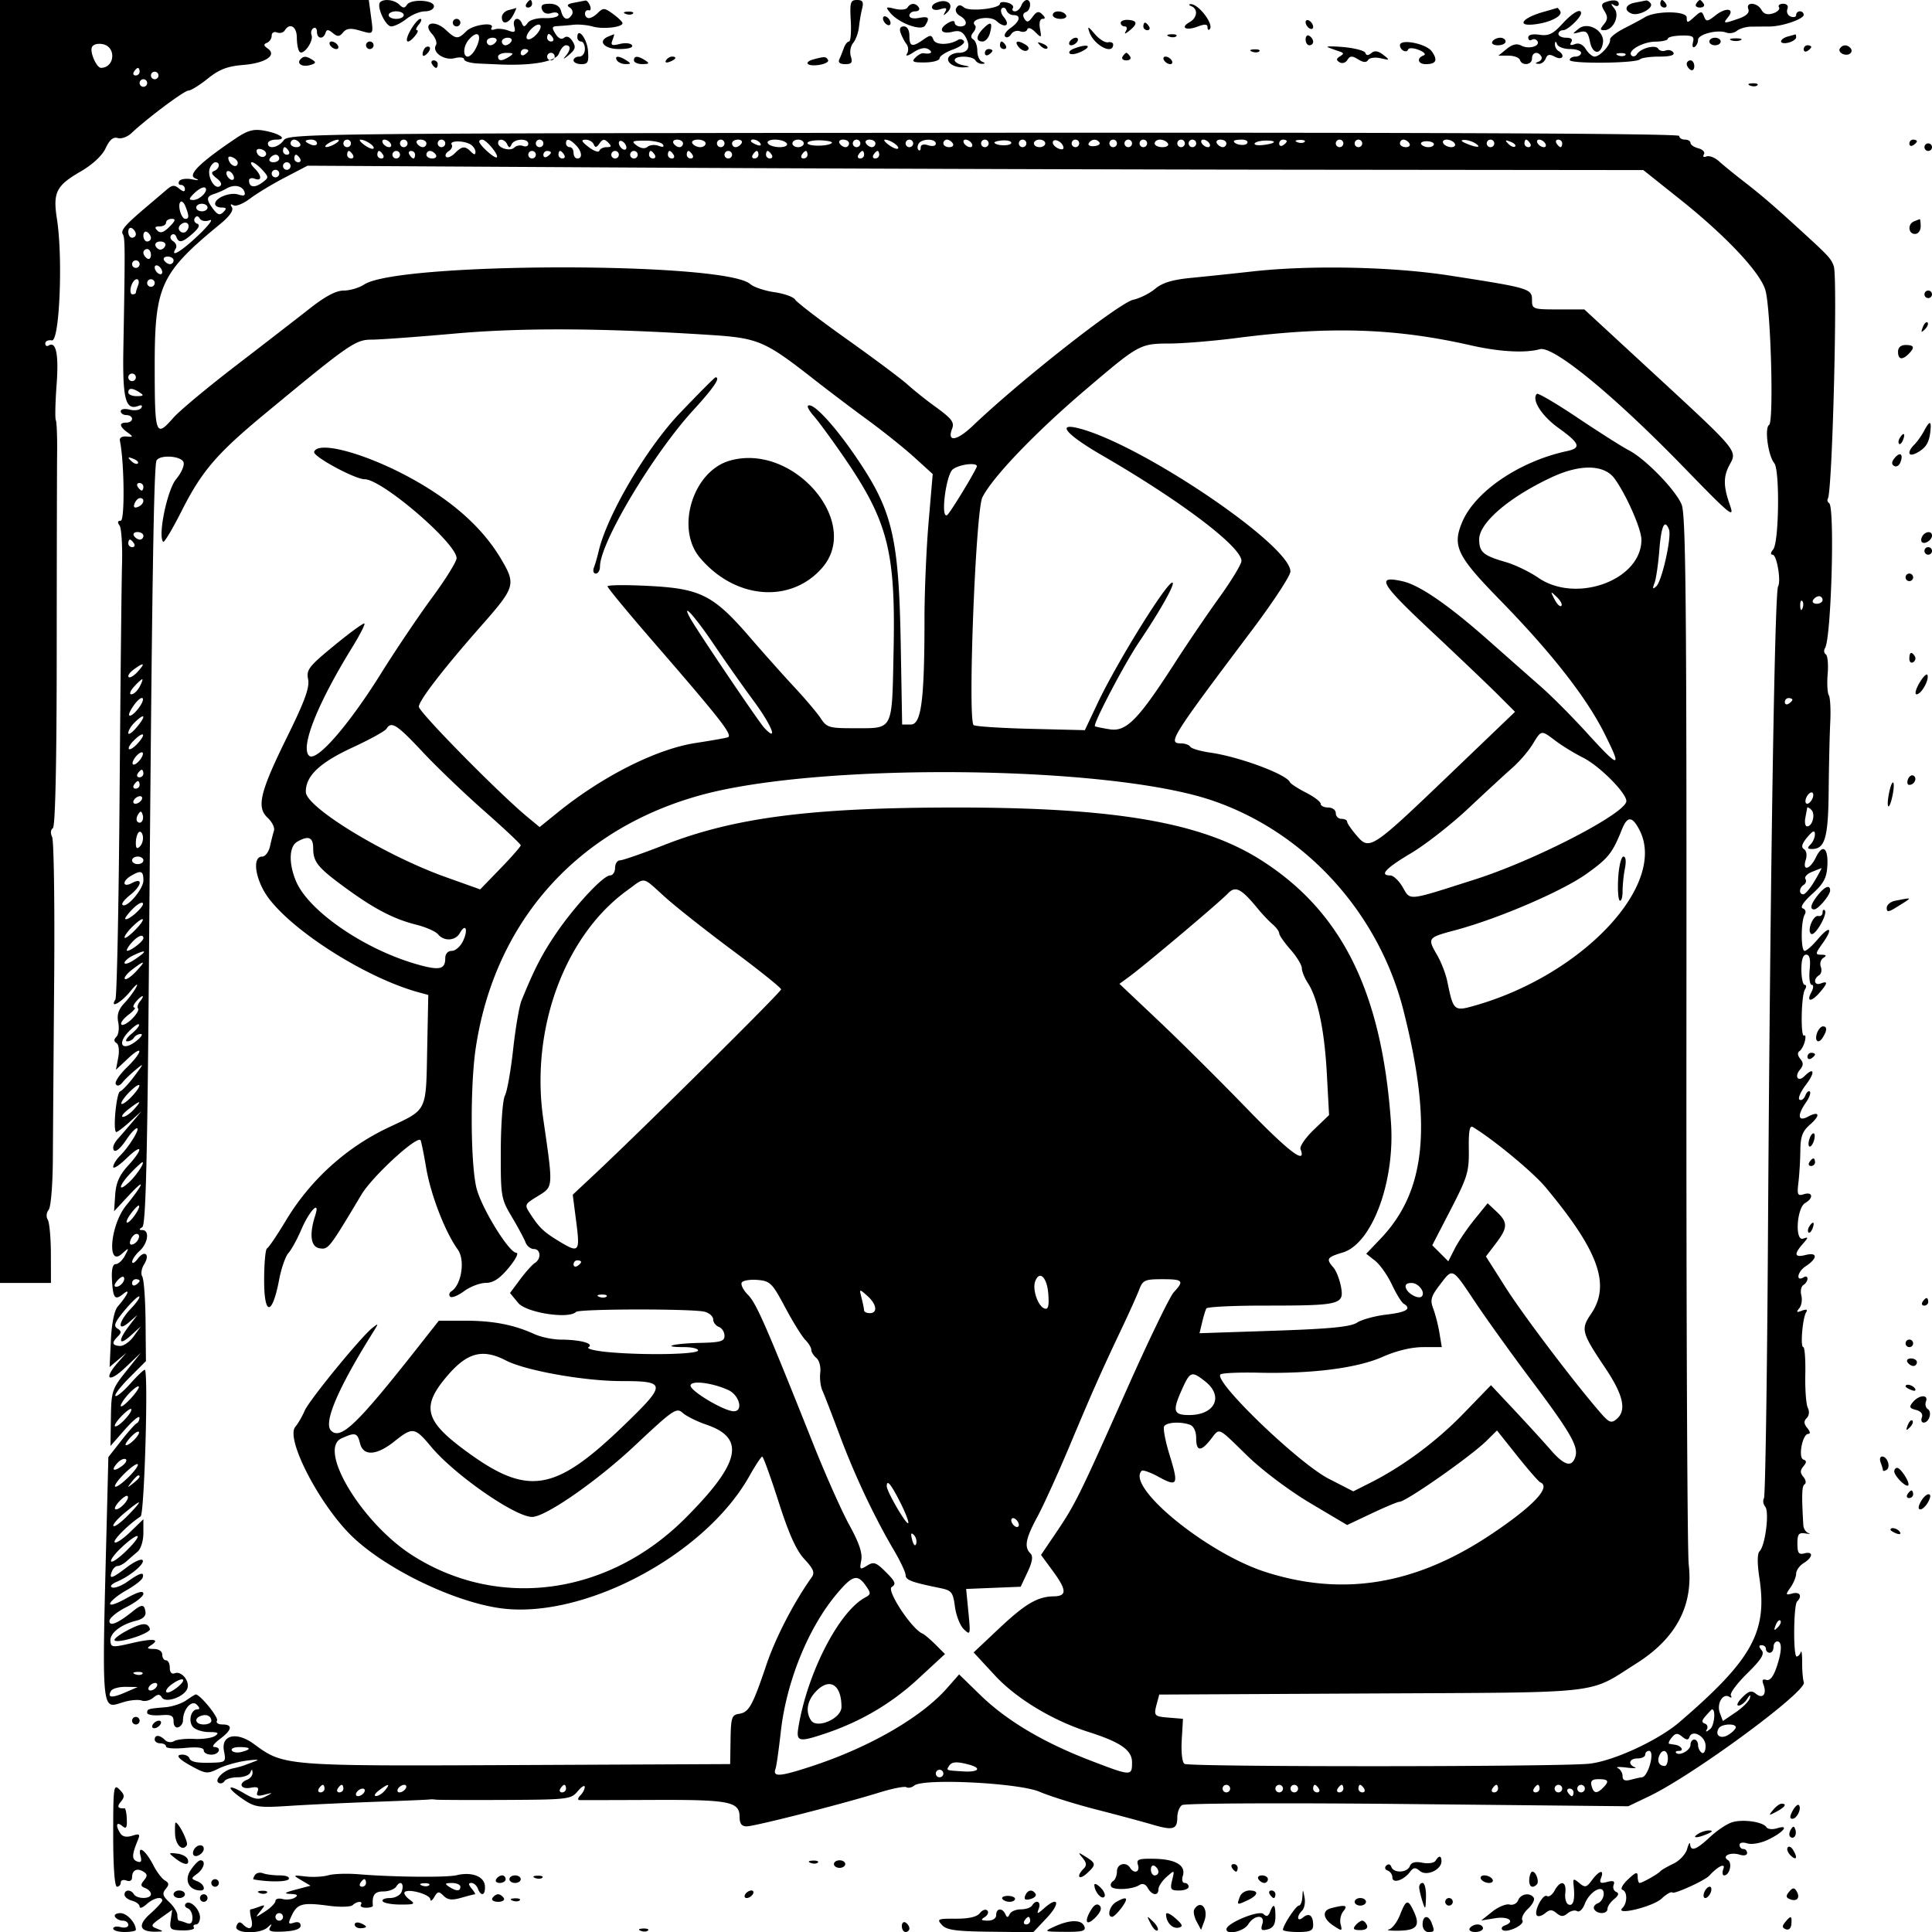 <!DOCTYPE svg PUBLIC "-//W3C//DTD SVG 1.1//EN" "http://www.w3.org/Graphics/SVG/1.1/DTD/svg11.dtd">
<svg xmlns="http://www.w3.org/2000/svg" viewBox="0 0 512 512">
<path d="M0 170v170h13.5l-.017-7.75c-.01-4.263-.386-8.332-.836-9.044-.457-.721-.352-1.857.236-2.565.606-.73 1.085-6.562 1.126-13.706.039-6.839.197-28.41.35-47.935.154-19.525-.09-36.26-.542-37.189-.478-.982-.401-1.95.184-2.311.65-.402 1.014-16.775 1.029-46.311.012-25.129.061-49.138.108-53.354.047-4.216-.108-8.041-.343-8.5-.236-.459-.145-4.66.202-9.335.599-8.086-.123-11.658-2.11-10.43-.488.301-.887.052-.887-.555 0-.606.787-.97 1.75-.809 2.034.342 2.958-21.827 1.341-32.168-1.099-7.023-.206-8.826 6.215-12.552 3.235-1.877 5.76-4.222 6.694-6.217 1.054-2.249 2.006-3.048 3.199-2.684.934.284 2.562-.293 3.616-1.284C39.097 31.279 48.839 24 49.94 24c.647 0 2.951-1.425 5.119-3.168 3.054-2.454 5.177-3.27 9.42-3.622 5.919-.491 9.014-2.582 6.457-4.362-1.095-.763-1.14-1.121-.186-1.507.687-.279 1.25-1.131 1.25-1.893 0-.776.615-1.149 1.399-.848.769.295 1.696.056 2.059-.532 1.337-2.163 3.209-1.037 3.209 1.932 0 1.65.336 3.337.748 3.748 1.007 1.007 3.755-2.863 3.151-4.437-.263-.686-.048-1.513.478-1.838.526-.325.956.111.956.968 0 1.86 1.656 2.087 2.254.309.336-.997.73-.995 1.951.012 1.241 1.025 1.753.994 2.714-.165.889-1.07 1.969-1.203 4.317-.529 3.875 1.111 3.752 1.265 3.068-3.837L97.737 0H0v170M100.748.585C99.697 1.636 102.157 7 103.69 7c.822 0 2.639-.9 4.037-2 1.399-1.1 3.607-2 4.908-2C113.952 3 115 2.403 115 1.652c0-1.701-6.166-2.002-7.187-.35-.556.901-1.025.886-1.971-.06-1.299-1.299-4.091-1.659-5.094-.657M139.5 1c-.34.55-.141 1 .441 1S141 1.55 141 1s-.198-1-.441-1-.719.45-1.059 1m12.588-.273c-1.695.319-2.029.692-1.122 1.252.71.439.981 1.298.603 1.909-1.055 1.707-2.28 1.326-2.859-.888-.351-1.344-1.364-2-3.085-2-1.889 0-2.408.402-1.975 1.53.37.965 1.281 1.309 2.468.932 1.035-.328 1.882-.13 1.882.44 0 .57-1.615.976-3.589.902-2.097-.079-3.999.454-4.576 1.281-.757 1.084-1.106 1.123-1.494.165-.821-2.023-2.621-1.429-2.069.683.424 1.619.159 1.805-1.633 1.144-1.177-.435-2.764-.571-3.528-.304-.764.268-1.145.091-.846-.393 1.024-1.657-4.906-.882-6.658.87-2.231 2.231-2.748 2.199-5.47-.337-2.987-2.783-6.29-1.844-3.675 1.045.954 1.054 1.436 2.398 1.072 2.987-1.147 1.856 2.138 4.175 4.924 3.476 1.398-.351 2.542-.215 2.542.303 0 .517 1.688 1.017 3.75 1.11 2.063.093 4.65.206 5.75.252 8.689.361 14.842-.779 15.625-2.894.446-1.206 1.275-2.192 1.843-2.192 1.394 0 1.301 1.294-.218 3.023-.687.783-.263.602.944-.403 1.804-1.504 1.989-2.155 1.041-3.673-.731-1.17-1.549-1.516-2.235-.947-.688.571-1.525.189-2.3-1.051-1.031-1.651-.948-1.962.542-2.032A88.066 88.066 0 0 0 152 6.562c1.375-.149 3.673.063 5.106.472 2.733.78 7.916.186 7.863-.901-.018-.348-1.149-1.446-2.515-2.44-2.277-1.658-2.615-1.675-4.084-.206-.881.881-2.034 1.458-2.561 1.283-1.187-.396-.94-2.361.255-2.032.475.131.607-.432.293-1.25-.314-.818-.86-1.427-1.214-1.352-.354.075-1.728.341-3.055.591M225.461 5.5c.168 3.025-.039 5.5-.461 5.5-.422 0-1.045.787-1.384 1.75-.34.962-.879 2.313-1.2 3-.37.793.203 1.25 1.568 1.25 1.712 0 2.018-.417 1.501-2.048-.359-1.13-.088-2.725.604-3.559.69-.831 1.382-2.722 1.539-4.202.157-1.48.538-3.703.847-4.941.439-1.754.135-2.25-1.378-2.25-1.724 0-1.907.617-1.636 5.5M248.25.662c-2.161.872-1.365 2.509.875 1.798 1.613-.512 1.939-.347 1.354.683-.597 1.049-.487 1.093.487.194 2.127-1.964.208-3.854-2.716-2.675M265 .966c0 1.322-8.111 2.187-9.523 1.015-.937-.777-1.502-.749-2.028.102-.411.665-.014 1.581.911 2.098C256.412 5.33 256.495 7 254.5 7c-.825 0-1.5-.454-1.5-1.008 0-.609-.767-.53-1.935.2-2.513 1.569-1.613 2.984 1.414 2.224 1.748-.439 2.648-.047 3.485 1.517C257.315 12.457 256.57 14 254 14c-1.035 0-2.191.5-2.569 1.112-.854 1.382 1.4 2.898 4.069 2.737 1.725-.105 1.691-.181-.25-.555-1.238-.238-2.25-.852-2.25-1.364 0-1.251 4.72-1.192 5.5.07.34.55 1.154.964 1.809.921.859-.057.842-.22-.059-.583-.687-.278-1.25-1.566-1.25-2.862 0-1.297-.472-2.65-1.049-3.006-.726-.449-.729-1.033-.008-1.901.572-.689.78-1.513.463-1.83-1.692-1.692 3.846-2.821 5.683-1.158 2.257 2.042 3.785 1.177 1.911-1.081-.707-.852-.934-1.875-.506-2.274.429-.399.981-.163 1.226.524.246.688 1.084 1.25 1.863 1.25 2.098 0 1.72 1.675-.773 3.42-1.204.844-1.855 1.869-1.445 2.278.409.409 1.124.129 1.588-.623.465-.751 1.536-1.101 2.381-.777.845.324 1.698.105 1.896-.488.214-.643 1.063-.374 2.104.667 1.66 1.66 1.722 1.618 1.272-.866-.283-1.558-.016-2.611.66-2.611.81 0 .793-.341-.062-1.196-.929-.929-1.499-.783-2.548.651-1.078 1.475-1.518 1.577-2.18.506-.502-.813-.365-1.498.347-1.735 1.366-.456 1.61-3.226.284-3.226-.491 0-1.152.675-1.469 1.5-.316.825-1.066 1.5-1.666 1.5-.599 0-.844-.399-.542-.886.301-.488-.347-1.121-1.441-1.407C265.895.421 265 .538 265 .966M425.286.65c-.928.376-.942.928-.06 2.34.889 1.424.852 2.211-.159 3.429-1.088 1.312-1.077 1.581.07 1.581 2.409 0 4.204-3.878 2.67-5.77-.968-1.196-.983-1.419-.057-.863.688.413 1.25.274 1.25-.308 0-1.094-1.593-1.269-3.714-.409m7.964.056c-2.53.487-2.983 2.075-.828 2.902 1.822.7 5.821-1.407 5.047-2.658-.323-.523-.898-.889-1.278-.814-.38.075-1.703.331-2.941.57M440 1c0 .55.477 1 1.059 1s.781-.45.441-1-.816-1-1.059-1S440 .45 440 1m9.5 0c-.34.55.11 1 1 1s1.34-.45 1-1c-.34-.55-.79-1-1-1-.21 0-.66.45-1 1M240.498 2.004c-.344.555-1.821.704-3.309.334-2.455-.611-2.565-.52-1.269 1.054 2.264 2.747 8.253 4.938 9.242 3.381 1.326-2.09.971-2.521-1.662-2.018-1.459.279-2.5.013-2.5-.638 0-.615.702-1.117 1.559-1.117s1.281-.45.941-1c-.793-1.283-2.208-1.281-3.002.004m75.252-.342c1.808.73 1.534 3.08-.492 4.213-2.571 1.439-.959 2.342 2.103 1.178 1.897-.721 2.639-.682 2.639.138 0 .628.256.886.569.573 1.246-1.246-2.977-6.803-5.069-6.67-.55.035-.437.291.25.568m147.582.761c.36.938-.507 1.791-2.542 2.5-3.994 1.393-4.27 1.36-2.864-.334 1.918-2.311-.459-2.744-3.205-.584-2.254 1.773-2.578 1.809-3.138.35-.567-1.478-.807-1.463-2.604.164-1.792 1.622-1.979 1.634-1.979.13 0-1.794-8.289-1.833-11.145-.052-.745.465-3.155 1.758-5.355 2.874-2.2 1.116-3.92 2.479-3.821 3.029.233 1.305-2.673 4.5-4.093 4.5-.608 0-1.659-.887-2.336-1.972-.792-1.268-1.829-1.743-2.905-1.33-1.127.432-1.437.26-.95-.528.463-.749-.019-1.17-1.336-1.17-1.132 0-2.059-.45-2.059-1s.575-1 1.278-1C415.455 8 419 4.614 419 3.489c0-1.416-2.302-.104-4.978 2.837-2.445 2.687-3.604 3.242-6.025 2.887-1.875-.275-2.997-.001-2.997.733 0 .644.419.913.931.597a1.086 1.086 0 0 1 1.494.336c.838 1.355-2.312 2.252-4.255 1.212-1.173-.628-2.353-.361-3.884.879l-2.199 1.78h2.665c1.466 0 2.833.506 3.04 1.125.557 1.672 3.208 1.362 3.208-.375 0-1.653 1.557-2.026 2.447-.585.311.503 0 1.142-.691 1.421-.991.399-.986.523.025.585.705.043 1.538-.588 1.85-1.403.431-1.121 1.031-1.234 2.469-.465 1.977 1.058 2.807-.374.9-1.553-.55-.34-.964-1.154-.921-1.809.057-.859.22-.842.583.059.278.687 1.817 1.25 3.421 1.25 1.605 0 2.917.45 2.917 1s-.675 1-1.5 1-1.5.406-1.5.902c0 1.058 17.541.89 18.609-.178.398-.398 2.701-.724 5.117-.724 2.86 0 4.162-.373 3.732-1.068-.363-.588-1.275-.832-2.027-.544-.752.289-1.644.076-1.983-.472-.714-1.155-4.62-.159-5.644 1.44-.382.597-1.024.757-1.427.355-1.236-1.236 2.937-3.646 6.373-3.679 1.788-.018 3.251-.37 3.253-.782.002-.412 1.609-.785 3.572-.828 2.983-.065 3.49.222 3.09 1.751-.263 1.007-.07 1.578.428 1.269.499-.308.907-1.152.907-1.876 0-1.487 5.181-2.818 7.502-1.927.838.322 2.101.105 2.807-.48.706-.586 2.387-1.079 3.737-1.095 1.35-.016 3.563-.034 4.919-.04C472.314 7.009 478 5.058 478 3.922c0-.507-.45-.922-1-.922s-1 .436-1 .969c0 .532-.647.72-1.437.417a1.534 1.534 0 0 1-.893-1.969c.335-.873-.095-1.417-1.122-1.417-.916 0-1.408.418-1.092.928.315.51-.399 1.237-1.588 1.614-1.481.47-2.445.178-3.064-.928-1.128-2.015-4.237-2.186-3.472-.191m-328.582.266c-.963.252-1.75 1.1-1.75 1.884 0 2.081 1.76 1.744 3-.573.589-1.1.942-1.948.785-1.884-.157.064-1.072.322-2.035.573M409 3.164c-5.389 1.513-7.212 3.75-2.717 3.332 4.262-.396 7.995-2.238 7.186-3.546-.323-.523-.673-.909-.778-.86-.105.05-1.766.533-3.691 1.074M103 4c0 .55.9 1 2 1s2-.45 2-1-.9-1-2-1-2 .45-2 1m62.813-.317c.721.289 1.584.253 1.916-.079.332-.332-.258-.568-1.312-.525-1.165.048-1.402.285-.604.604M279 4c0 .55.927 1 2.059 1 1.132 0 1.781-.45 1.441-1-.802-1.298-3.5-1.298-3.5 0m-45 .882c0 .55.45 1.278 1 1.618.55.34 1 .168 1-.382s-.45-1.278-1-1.618c-.55-.34-1-.168-1 .382M108.797 8.006c-1.771 3.113-.968 4.11 1.203 1.494.685-.825.91-1.5.5-1.5-.41 0-.185-.675.5-1.5s.852-1.497.372-1.494c-.479.004-1.639 1.354-2.575 3M120 6c0 .55.45 1 1 1s1-.45 1-1-.45-1-1-1-1 .45-1 1m177 .062c0 .516.477.938 1.059.938s.721.563.308 1.25c-.51.849-.209.81.941-.122 2.23-1.809 2.137-2.669-.308-2.853-1.1-.083-2 .271-2 .787m49-.18c0 .55.45 1.278 1 1.618.55.34 1 .168 1-.382s-.45-1.278-1-1.618c-.55-.34-1-.168-1 .382M140.569 7.924c-.935 1.033-1.3 2.124-.813 2.425.488.302 1.625-.313 2.526-1.366 2.141-2.5.505-3.51-1.713-1.059m120.05-.4c-1.984 1.984-2.085 3.476-.236 3.476.761 0 1.643-.993 1.961-2.206.756-2.891.26-3.256-1.725-1.27M303 7c0 .55.477 1 1.059 1s.781-.45.441-1-.816-1-1.059-1-.441.45-.441 1m115.367.606c-1.793 1.438-1.783 1.475.253.92 1.754-.479 2.227-.042 2.742 2.534.685 3.425 2.943 3.596 3.438.26.466-3.141-3.961-5.697-6.433-3.714M238.687 8.75c.343.963 1.042 2.293 1.554 2.956.512.664.572 1.789.134 2.5-.491.797.18.655 1.746-.369 1.664-1.088 3.033-1.353 3.961-.765 1.299.822.573 1.361-1.386 1.029-.442-.075-1.393.454-2.115 1.175-1.083 1.083-.637 1.304 2.55 1.268 2.125-.024 3.864-.516 3.866-1.093.002-.577 1.585-1.621 3.519-2.32 1.933-.7 3.252-1.697 2.93-2.218a1.116 1.116 0 0 0-1.532-.36c-2.329 1.44-5.983 1.431-6.538-.015-.513-1.338-.82-1.34-2.7-.024C241.723 12.583 241 12.384 241 9.5c0-1.532-.569-2.5-1.469-2.5-.969 0-1.256.595-.844 1.75m50.005-.25c1.223 3.514 6.308 6.166 6.308 3.289 0-.482-.621-.744-1.379-.583-.758.162-2.334-.831-3.502-2.206-1.742-2.052-1.998-2.141-1.427-.5M124.25 10.496c-1.48 1.68-1.658 4.504-.285 4.504.53 0 1.43-.87 2-1.934 1.979-3.699.815-5.444-1.715-2.57M145 10c0 .55.477 1 1.059 1s.781-.45.441-1-.816-1-1.059-1-.441.45-.441 1m8-.083c0 .595.45 1.083 1 1.083s1 .9 1 2c0 1.111-.667 2-1.5 2-.825 0-1.5.45-1.5 1s.927 1 2.06 1c1.763 0 2.016-.53 1.75-3.673-.27-3.204-2.81-6.286-2.81-3.41m8.25-.255c-2.981 1.203-1.185 3.338 2.809 3.338 2.461 0 3.815-.395 3.439-1.004-.341-.552-1.792-.709-3.224-.35-2.144.538-2.491.363-1.97-.996.348-.908.535-1.614.415-1.571-.121.043-.781.306-1.469.583m148.563.021c.721.289 1.584.253 1.916-.079.332-.332-.258-.568-1.312-.525-1.165.048-1.402.285-.604.604m36.187.758c0 .857.45 1.559 1 1.559s1-.423 1-.941-.45-1.219-1-1.559c-.55-.34-1 .084-1 .941m127.75-.752c-.962.252-1.75.833-1.75 1.291 0 .458.9.597 2 .31 1.1-.288 2-.921 2-1.407 0-.485-.113-.831-.25-.767-.137.064-1.038.322-2 .573M129 11c0 .55.423 1 .941 1s1.219-.45 1.559-1c.34-.55-.084-1-.941-1S129 10.45 129 11m4 0c0 .55.423 1 .941 1s1.219-.45 1.559-1c.34-.55-.084-1-.941-1S133 10.45 133 11m150.5 0c-.34.55-.168 1 .382 1s1.278-.45 1.618-1c.34-.55.168-1-.382-1s-1.278.45-1.618 1m112 0c-.34.55.309 1 1.441 1 1.132 0 2.059-.45 2.059-1s-.648-1-1.441-1-1.719.45-2.059 1m57.5 0c0 .55.675 1 1.5 1s1.5-.45 1.5-1-.675-1-1.5-1-1.5.45-1.5 1m5.75-.338c.688.278 1.813.278 2.5 0 .688-.277.125-.504-1.25-.504s-1.937.227-1.25.504M24.344 12.545c-.54 1.409 1.279 5.465 2.441 5.44 3.688-.079 4.064-5.59.429-6.284-1.385-.265-2.579.086-2.87.844M87.5 12c.34.55 1.068 1 1.618 1s.722-.45.382-1c-.34-.55-1.068-1-1.618-1s-.722.45-.382 1m9.5 0c0 .55.45 1 1 1s1-.45 1-1-.45-1-1-1-1 .45-1 1m168 0c0 .55.477 1 1.059 1s.781-.45.441-1-.816-1-1.059-1-.441.45-.441 1m4.991.489c.68.819 1.683 1.213 2.229.875.604-.373.461-.951-.363-1.474-2.157-1.366-3.216-1.027-1.866.599m5.742-.365c.679.684 1.486.991 1.793.683.308-.308-.247-.867-1.233-1.243-1.425-.542-1.54-.428-.56.56M371 11.998c0 1.264 1.764 2.185 2.165 1.13.188-.497 1.43-.45 2.835.108 1.461.58 1.98 1.187 1.25 1.461-1.897.712-1.494 2.303.583 2.303 2.756 0 3.259-1.031 1.634-3.351-1.472-2.101-8.467-3.466-8.467-1.651m-258.333.669c-.367.366-.667 1.131-.667 1.7 0 .626.466.567 1.183-.15.651-.651.951-1.416.667-1.7-.284-.285-.817-.217-1.183.15m171.899.231c-1.063.416-1.507 1.02-.987 1.342.52.321 2.065-.035 3.434-.792 2.617-1.449.859-1.845-2.447-.55M352 12.57a61.2 61.2 0 0 0 2.972 1.063c1.195.385 1.222.629.143 1.296-1.026.634-1.051.993-.11 1.574.681.421 1.597.145 2.076-.625.693-1.112 1.241-1.141 2.842-.148 1.369.848 2.188.9 2.64.168.36-.583 1.844-.792 3.296-.464 2.504.566 2.542.519.723-.902-1.342-1.048-2.289-1.19-3.153-.473-.846.702-1.346.691-1.588-.035-.194-.583-2.825-1.281-5.847-1.551-3.022-.27-4.819-.226-3.994.097m126 .489c0 .582.45.781 1 .441s1-.816 1-1.059-.45-.441-1-.441-1 .477-1 1.059m9.565-.164c-.305.493.104 1.148.909 1.457 1.562.599 2.897-.648 1.832-1.713-.904-.904-2.093-.793-2.741.256M138 14.059c0 .582.45.781 1 .441s1-.816 1-1.059-.45-.441-1-.441-1 .477-1 1.059m123 0c0 .582.45.781 1 .441s1-.816 1-1.059-.45-.441-1-.441-1 .477-1 1.059m70.813-.376c.721.289 1.584.253 1.916-.079.332-.332-.258-.568-1.312-.525-1.165.048-1.402.285-.604.604M132 15c0 1.253 1.061 1.253 3 0 1.213-.784 1.069-.972-.75-.985-1.238-.008-2.25.435-2.25.985m13 0c0 .55.45 1 1 1s1-.45 1-1-.45-1-1-1-1 .45-1 1m152.5 0c-.34.55.11 1 1 1s1.34-.45 1-1c-.34-.55-.79-1-1-1-.21 0-.66.45-1 1m131.313-.317c.721.289 1.584.253 1.916-.079.332-.332-.258-.568-1.312-.525-1.165.048-1.402.285-.604.604m-349.119.956c-1.18 1.18.287 2.179 2.392 1.628 1.584-.414 1.763-.747.749-1.39-1.617-1.025-2.302-1.077-3.141-.238M163.5 16c.34.55 1.379.993 2.309.985 1.457-.014 1.484-.15.191-.985-1.958-1.266-3.282-1.266-2.5 0m4.5 0c0 .55 1.012.993 2.25.985 1.819-.013 1.963-.201.75-.985-1.939-1.253-3-1.253-3 0m8.507-.011c-.35.566.051.734.941.393 1.732-.665 2.049-1.382.611-1.382-.518 0-1.216.445-1.552.989m39.243-.3c-2.94.769-1.945 1.993 1.24 1.526 1.644-.242 2.743-.839 2.441-1.327-.575-.929-.832-.943-3.681-.199M308.5 16c.34.55 1.068 1 1.618 1s.722-.45.382-1c-.34-.55-1.068-1-1.618-1s-.722.45-.382 1m-194 1c.34.55.816 1 1.059 1s.441-.45.441-1-.477-1-1.059-1-.781.45-.441 1m332.5-.059c0 .518.45 1.219 1 1.559.55.34 1-.084 1-.941S448.55 16 448 16s-1 .423-1 .941M35.5 19c-.34.55-.141 1 .441 1S37 19.55 37 19s-.198-1-.441-1-.719.45-1.059 1m4.5 1c0 .55.45 1 1 1s1-.45 1-1-.45-1-1-1-1 .45-1 1m-3 2c0 .55.45 1 1 1s1-.45 1-1-.45-1-1-1-1 .45-1 1m426.813.683c.721.289 1.584.253 1.916-.079.332-.332-.258-.568-1.312-.525-1.165.048-1.402.285-.604.604M62.484 36.673c-9.303 6.247-12.82 9.671-10.834 10.544 1.327.584 1.09.667-.839.295-1.479-.286-2.968-.068-3.309.484-.341.552-.143 1.004.439 1.004S49 49.505 49 50.122c0 .77-.478.726-1.519-.138-1.232-1.022-1.845-.98-3.25.227-.952.817-3.273 2.792-5.158 4.388-5.908 5.001-7.165 6.443-6.523 7.482.608.984.621 3.712.144 30.329-.239 13.345.582 16.466 3.987 15.159.847-.325 1.155-.113.762.523-.364.589-1.737.8-3.052.47-1.35-.339-2.391-.156-2.391.419 0 .56.675 1.019 1.5 1.019s1.5.45 1.5 1-.675 1-1.5 1c-1.993 0-1.896.988.25 2.566 1.633 1.2 1.616 1.274-.25 1.11-1.208-.106-1.889.356-1.719 1.167 1.164 5.562 1.325 21.157.218 21.157-.819 0-.93.427-.325 1.25.506.688.806 5.3.668 10.25s-.431 32.675-.652 61.612c-.221 28.937-.718 53.124-1.105 53.75-1.571 2.542 1.453.914 3.924-2.112 1.459-1.788 2.204-2.35 1.654-1.25-.55 1.1-1.986 3.047-3.191 4.326-1.588 1.685-2.039 3.091-1.636 5.104.306 1.528.091 3.243-.477 3.811-.711.711-.704 1.237.021 1.685.604.373.796 2.022.449 3.863l-.606 3.211 3.138-2.937c4.296-4.02 3.996-1.785-.322 2.399-1.904 1.845-3.185 3.802-2.847 4.348.373.605 1.049.445 1.727-.409.613-.77 2.202-2.301 3.532-3.401 2.264-1.872 2.242-1.764-.34 1.691-1.517 2.031-3.213 3.843-3.767 4.028-1.03.343-2 10.781-1.002 10.781.302 0 1.922-1.238 3.6-2.75l3.051-2.75-2.497 2.955c-1.373 1.625-3.059 3.57-3.746 4.321-.688.752-1.25 1.785-1.25 2.295 0 1.793 1.519.894 3.5-2.071 1.1-1.647 2.348-2.996 2.773-2.997.955-.004-2.029 4.859-4.472 7.286-.991.984-1.801 2.31-1.801 2.946 0 .637 1.575-.369 3.5-2.235 4.324-4.191 4.64-2.694.409 1.939-2.279 2.494-3.168 4.525-3.384 7.72l-.292 4.336 3.954-4.248c4.52-4.855 4.041-3.208-.811 2.788-4.111 5.081-5.107 16.307-1.134 12.783 2.011-1.784 2.027-1.776.868.432-.649 1.238-1.74 2.25-2.424 2.25-.827 0-1.166 1.379-1.013 4.118.279 4.979.761 5.587 2.995 3.775 2.013-1.634 1.19.253-1.454 3.334-.919 1.071-1.612 4.443-1.824 8.883l-.342 7.157 2.226-1.876 2.226-1.877-2.25 2.558c-3.921 4.456-2.444 5.518 1.921 1.381l4.172-3.953-3.922 4.908c-3.733 4.672-3.926 5.265-4.031 12.345l-.109 7.438 3.817-4.345c2.099-2.391 3.836-3.821 3.859-3.179.024.641-.298 1.316-.714 1.5-.417.183-2.281 2.278-4.142 4.655l-3.384 4.323-.342 13.677c-1.41 56.252-1.701 52.992 4.573 51.193 1.741-.5 3.822-.657 4.622-.35.801.307 2.159-.025 3.019-.739 1.223-1.015 1.728-1.031 2.32-.073.972 1.572 5.881-.143 6.729-2.351.745-1.942-1.531-4.757-3.298-4.079-.84.322-1.34-.22-1.34-1.454 0-1.083-.45-1.969-1-1.969s-1-.675-1-1.5c0-.884-.923-1.506-2.25-1.515-1.777-.012-1.941-.211-.779-.946 2.643-1.672.619-1.914-5.027-.601-5.199 1.208-5.548 1.172-5.681-.592-.155-2.068 2.779-4.352 6.886-5.361 1.71-.42 2.563-1.243 2.405-2.318-.302-2.057-.966-2.09-3.347-.167-3.962 3.199-6.207 4.132-6.207 2.579 0-.791 2.025-2.45 4.5-3.686 2.475-1.236 4.5-2.834 4.5-3.55 0-.887-1.475-.48-4.616 1.273-2.692 1.504-4.435 2.038-4.184 1.284.237-.712 2.183-2.275 4.325-3.474 2.141-1.198 4.061-2.685 4.267-3.303.555-1.664-.632-1.373-3.902.955-1.606 1.144-3.475 1.872-4.155 1.62-.716-.267-.184-.911 1.265-1.534 3.631-1.56 7.585-4.913 6.762-5.735-.389-.389-2.265.48-4.168 1.932-3.962 3.021-4.767 3.253-3.956 1.139.317-.825 1.01-1.5 1.54-1.5.531 0 1.592-.563 2.359-1.25.766-.687 2.084-1.83 2.928-2.539.865-.727 1.535-2.886 1.535-4.947v-3.656l-3.485 3.377c-1.917 1.858-3.773 3.09-4.126 2.738-.543-.543 3.702-4.772 6.879-6.853 1.009-.661 2.092-38.87 1.102-38.87-.312 0-2.064 1.683-3.895 3.74-1.83 2.057-3.579 3.49-3.885 3.183-.307-.306 1.387-2.506 3.764-4.888l4.321-4.33-.1-10.602c-.056-5.832-.448-11.147-.872-11.812-.424-.665-.21-2.107.475-3.205 1.656-2.651.206-3.975-1.657-1.513-.801 1.06-1.472 1.434-1.489.832-.018-.602.868-1.91 1.968-2.905 2.221-2.01 2.695-5.491.75-5.515-.969-.012-.977-.189-.037-.787.925-.587 1.349-17.929 1.782-72.734.766-96.979 1.261-129.26 2.001-130.458.97-1.57 6.493-1.199 7.137.479.313.817-.564 2.833-1.95 4.48-2.364 2.809-4.91 15.141-3.432 16.62.272.271 2.464-3.4 4.872-8.16 5.351-10.579 9.301-15.19 22.053-25.744 22.445-18.576 24.019-19.669 28.339-19.675 2.208-.003 12.108-.726 22-1.607 17.9-1.594 39.392-1.471 67.985.386 12.393.806 14.258 1.606 27 11.586 3.85 3.016 10.375 7.952 14.5 10.97 4.125 3.018 9.678 7.466 12.339 9.885l4.839 4.399-1.089 12.742c-.599 7.008-1.089 18.5-1.089 25.537 0 21.59-.836 28.096-3.608 28.096h-2.315l-.362-20.75c-.501-28.626-2.137-35.714-11.428-49.492-6.057-8.984-11.995-15.383-13.177-14.201-.248.248.452 1.462 1.556 2.697s4.498 5.846 7.541 10.246c12.084 17.468 14.153 25.348 13.604 51.811-.451 21.73.094 20.651-10.446 20.674-6.587.014-7.266-.185-8.837-2.583-.936-1.429-4.071-5.141-6.965-8.25-2.895-3.109-8.176-9.027-11.735-13.152-9.723-11.266-13.088-12.994-26.696-13.712-6.123-.323-11.132-.279-11.132.099s5.287 6.787 11.75 14.243c18.509 21.354 21.595 25.313 20.091 25.773-.738.225-4.52.892-8.405 1.482-10.415 1.581-24.726 8.781-36.683 18.456l-4.748 3.841-3.252-2.692C132.166 210.212 111 188.707 111 187.278c0-1.606 6.521-10.064 16.449-21.333 9.121-10.354 9.327-11.037 5.371-17.753-4.795-8.141-12.634-15.221-23.547-21.266-12.107-6.707-24.993-10.259-26.023-7.173-.394 1.18 10.797 7.244 13.372 7.246 4.617.003 24.378 16.965 24.378 20.925 0 .903-2.914 5.596-6.475 10.428-3.562 4.833-9.651 13.873-13.531 20.089-8.669 13.888-17.206 23.647-19.09 21.822-2.349-2.274 2.241-13.803 11.422-28.689 2.011-3.259 3.473-6.109 3.249-6.332-.223-.223-3.798 2.378-7.944 5.781-6.806 5.585-7.484 6.461-6.975 9.006.429 2.147-.886 5.762-5.508 15.145-7.272 14.763-8.233 18.738-5.21 21.554 1.163 1.083 1.916 2.601 1.672 3.371-.244.771-.714 2.639-1.046 4.151-.331 1.512-1.269 2.75-2.083 2.75-2.825 0-1.775 6.459 1.814 11.165 6.956 9.12 26.124 21.115 39.646 24.809l2.559.7-.273 13.413c-.366 18.015.268 16.696-10.484 21.807-11.114 5.284-20.598 13.924-27.009 24.606-2.311 3.85-4.546 7.15-4.968 7.333-.421.184-.766 3.993-.766 8.465 0 9.569 2.154 9.436 3.99-.246.565-2.977 1.666-6.119 2.447-6.982.781-.864 2.315-3.658 3.409-6.21 2.172-5.067 5.063-8.015 3.694-3.766-1.642 5.093-1.193 8.384 1.19 8.723 2.31.328 2.462.133 11.068-14.259 2.842-4.751 14.6-15.589 15.638-14.414.173.196.85 3.506 1.504 7.356 1.221 7.184 5.003 16.953 8.379 21.647 1.996 2.774.998 9.314-1.685 11.049-.592.382-.746 1.025-.343 1.429.404.403 2.06-.248 3.681-1.446s4.203-2.187 5.738-2.197c2.021-.013 3.702-1.116 6.096-4 1.885-2.269 2.745-3.986 2-3.991-1.835-.012-8.699-10.985-10.393-16.615-1.711-5.684-1.901-27.249-.332-37.684 5.043-33.537 27.007-58.115 59.919-67.051 31.734-8.616 107.403-7.833 134.951 1.396 24.804 8.31 44.382 29.715 50.976 55.733 7.702 30.393 5.974 47.84-5.983 60.41l-3.882 4.081 2.348 1.847c1.292 1.016 3.289 3.847 4.438 6.291 1.148 2.444 2.553 4.731 3.12 5.081 2.214 1.369.804 2.271-4.527 2.898-3.058.359-6.578 1.321-7.824 2.137-1.707 1.119-7.118 1.647-22 2.145l-19.736.661.698-2.911c.384-1.6.887-3.247 1.118-3.66.232-.413 7.088-.75 15.237-.75 20.223 0 21.288-.254 20.46-4.879-.356-1.992-1.265-4.331-2.021-5.2-2.015-2.316-1.764-2.724 2.455-3.988 7.778-2.33 13.89-18.78 12.794-34.433-2.432-34.701-13.057-56.071-34.651-69.694C318.29 217.914 295.46 214 253.449 214c-38.282 0-58.77 2.624-77.392 9.913-5.744 2.248-11.032 4.087-11.75 4.087-.719 0-1.307.9-1.307 2s-.6 2-1.334 2c-1.823 0-9.443 8.209-14.387 15.5-3.66 5.396-5.744 9.45-9.078 17.667-.595 1.467-1.592 7.294-2.214 12.951-.622 5.656-1.604 11.167-2.182 12.247-.578 1.08-1.067 7.627-1.087 14.549-.034 12.196.056 12.741 2.934 17.586 1.633 2.75 3.265 5.788 3.627 6.75.362.962 1.347 1.75 2.19 1.75 1.844 0 2.036 2.579.275 3.7-.691.44-2.456 2.412-3.922 4.381l-2.666 3.581 2.172 2.626c2.152 2.602 13.37 4.348 15.331 2.386.835-.835 30.996-.873 34.091-.044 1.238.332 2.25 1.24 2.25 2.018 0 .778.675 1.674 1.5 1.99.825.317 1.5 1.37 1.5 2.34 0 1.495-1.019 1.786-6.683 1.909-6.959.151-10.403 1.113-3.984 1.113 2.017 0 3.667.394 3.667.875 0 1.041-13.701 1.33-23.375.492-3.781-.327-6.33-.931-5.665-1.342 1.57-.97-2.147-1.993-7.309-2.011-2.117-.008-5.267-.66-7-1.45-5.46-2.488-10.92-3.553-18.254-3.558l-7.103-.006-5.397 6.857c-16.266 20.665-20.604 24.836-23.166 22.274C85.66 377.06 89.578 367.891 98.9 353c1.487-2.375 1.475-2.428-.243-1.065-3.085 2.449-16.758 19.182-17.931 21.945-.612 1.441-1.727 3.359-2.477 4.263-2.653 3.193 6.564 20.885 15.171 29.12 8.843 8.46 26.205 16.933 38.629 18.852 21.968 3.392 54.653-13.766 66.54-34.931 1.601-2.85 3.136-5.177 3.411-5.171.275.006 2.225 5.399 4.334 11.983 2.74 8.558 4.695 12.894 6.856 15.207 2.374 2.542 2.789 3.564 1.933 4.767-4.738 6.653-9.577 15.999-12.008 23.189-3.7 10.948-4.638 12.631-7.257 13.021-1.93.288-2.158.978-2.252 6.82l-.106 6.5-56.5.259c-61.712.284-61.758.28-69.74-5.596-4.584-3.375-8.753-2.38-7.9 1.885.553 2.765.386 2.959-2.635 3.07-4.468.165-6.169-.149-6.558-1.21-.184-.499-.998-.908-1.809-.908-2.126 0-1.042 1.224 2.978 3.364 3.206 1.706 3.759 1.735 6.549.343 1.676-.836 4.975-1.781 7.331-2.101 2.356-.319 3.609-.326 2.784-.014-.825.311-2.175.823-3 1.137-.825.315-2.322.731-3.327.927-2.402.467-4.955 3.052-3.75 3.797.516.319 1.221.122 1.567-.437.345-.559 1.914-1.016 3.486-1.016 1.571 0 3.084-.563 3.362-1.25.395-.979.521-.972.583.031.043.705-.596 1.541-1.421 1.857-2.436.935-1.711 2.636.909 2.135 1.807-.346 2.269-.097 1.848.999-.429 1.119-.001 1.314 1.842.838 2.357-.609 2.361-.6.203.514-1.792.926-2.854.748-5.75-.961-4.533-2.674-4.632-1.408-.129 1.658 3.129 2.131 4.137 2.275 12.243 1.754 4.859-.313 15.02-.795 22.58-1.071 7.56-.275 14.085-.555 14.5-.621.415-.066 1.204-.047 1.754.041s8.818.123 18.373.077c16.646-.08 17.451-.176 19.217-2.292 1.014-1.215 1.858-1.737 1.877-1.159.018.577-.507 1.59-1.167 2.25-.66.66-.772 1.218-.25 1.24.523.022 9.385.005 19.694-.038 20.141-.084 22.756.437 22.756 4.533 0 1.749.548 2.465 1.887 2.465 2.121 0 25.209-5.885 35.027-8.928 3.527-1.093 6.809-1.743 7.293-1.444.485.299 1.423.102 2.087-.438 2.423-1.972 27.663-.718 33.206 1.65 2.75 1.175 9.5 3.289 15 4.697s12.193 3.206 14.873 3.994c5.541 1.631 6.627 1.308 6.627-1.968 0-1.275.563-2.711 1.25-3.191.7-.488 26.97-.613 59.75-.282l58.5.589 5.5-2.632c11.763-5.629 41.87-27.789 41.036-30.204-.256-.738-.456-3.104-.446-5.256.01-2.153-.156-3.39-.369-2.75-.213.64-.702 1.163-1.087 1.163-.942 0-.833-13.634.116-14.583 1.438-1.439.735-2.646-1.239-2.13-1.844.482-1.88.365-.5-1.606.819-1.169 1.489-2.818 1.489-3.663 0-.845.9-2.099 2-2.786 2.505-1.564 2.612-3.205.167-2.565-1.482.387-1.834-.106-1.834-2.571 0-2.531.355-2.994 2.084-2.719 1.146.182 1.521.139.833-.096-.687-.235-1.294-1.182-1.349-2.104-.471-7.989-.396-10.371.342-10.827.47-.29.327-1.163-.317-1.939-.891-1.074-.893-1.746-.007-2.814.886-1.067.885-1.496-.002-1.791-1.447-.483-.252-6.806 1.285-6.806.621 0 .526-.623-.237-1.542-.939-1.131-.984-1.839-.169-2.654.652-.652.773-1.769.292-2.707-.449-.878-.748-4.859-.664-8.847.084-3.988-.159-7.25-.54-7.25-.833 0-.194-7.689.768-9.245.444-.719.056-.857-1.129-.402-1.42.545-1.571.41-.706-.632.604-.729.854-2.263.554-3.41-.3-1.147-.056-2.388.542-2.757.598-.37 1.087-1.122 1.087-1.672 0-.55-.419-.741-.931-.425-2.23 1.378-1.804-1.401.44-2.871 3.223-2.112 3.218-3.807-.009-2.997-2.939.738-3.171-.166-.75-2.93 1.53-1.747 1.545-1.924.122-1.407-2.274.826-1.741-8.186.559-9.473 2.224-1.245 1.951-3.035-.351-2.304-1.711.543-1.871.195-1.47-3.183.248-2.086.472-5.879.499-8.43.039-3.672.573-5.094 2.563-6.824 2.871-2.497 2.519-3.746-.586-2.084-2.617 1.401-2.849-.419-.484-3.796.881-1.258 1.342-2.548 1.024-2.866-.319-.318-.862.159-1.207 1.059-.346.901-1.033 1.387-1.528 1.082-.494-.306.281-2.103 1.724-3.994 2.467-3.236 2.184-4.838-.398-2.256-1.669 1.669-2.771.189-1.237-1.659.971-1.17.993-1.852.094-2.935-.683-.823-.785-1.65-.243-1.984.51-.316 1.165-1.481 1.455-2.591.29-1.109.209-1.82-.181-1.579-.974.602-.777-10.634.215-12.185.439-.687.413-1.25-.057-1.25s-.865-1.8-.878-4c-.015-2.626.423-4 1.276-4 .914 0 1.185 1.188.914 4-.212 2.2.038 4 .555 4 .544 0 .489.844-.13 2-1.385 2.588.058 2.581 2.278-.011 2.117-2.473 2.176-3.1.222-2.351-1.703.654-2.064-1.171-.432-2.18.588-.363.797-1.366.466-2.229s-.024-1.936.682-2.384c.934-.592.788-.819-.534-.83-1.68-.014-1.653-.247.359-3.073 2.906-4.08 1.881-4.827-1.352-.984-1.408 1.673-2.957 3.042-3.443 3.042-1.045 0-1.013-7.98.039-9.665.4-.64.162-1.36-.529-1.599-.776-.269.182-1.735 2.506-3.836 3.007-2.718 3.809-4.202 4-7.4.289-4.859-1.257-5.998-3.053-2.25-1.554 3.243-3.656 3.735-2.669.625.39-1.228.189-2.425-.476-2.836-.807-.498-.551-1.431.859-3.125 1.461-1.754 2.02-1.991 2.044-.864.018.853-.507 2.09-1.167 2.75-.933.933-.849 1.2.378 1.2 3.467 0 4.319-2.957 4.437-15.404.063-6.653.251-14.83.417-18.171.166-3.342-.005-6.572-.38-7.18-.376-.607-.511-3.171-.3-5.697.21-2.527-.015-4.84-.501-5.14-.486-.3-.574-1.047-.196-1.659 1.65-2.67 2.627-37.454 1.079-38.413-.422-.261-.572-.789-.334-1.174 1.202-1.944 2.637-58.794 1.556-61.662-.78-2.071-1.338-2.669-9.106-9.757-7.211-6.581-9.99-8.964-14.85-12.734-2.475-1.92-5.384-4.294-6.465-5.275-1.081-.98-2.566-1.552-3.302-1.27-.767.294-1.059.063-.684-.543.359-.58-.293-1.303-1.448-1.605-1.156-.302-2.101-.947-2.101-1.433 0-.485-.675-.883-1.5-.883s-1.5-.439-1.5-.976c0-.631-65.062-.926-184.25-.836-177.536.135-184.298.207-185.557 1.976C73.804 39.116 71 39.675 71 38c0-.55.99-1 2.2-1 3.192 0 .98-1.637-3.216-2.38-2.804-.497-4.322-.081-7.5 2.053M77 38c0 .55.702 1 1.559 1s1.281-.45.941-1c-.34-.55-1.041-1-1.559-1S77 37.45 77 38m4-.607c0 .216.675.652 1.5.969.825.316 1.5.139 1.5-.393 0-.533-.675-.969-1.5-.969s-1.5.177-1.5.393M87 38c-.825.533-1.05.969-.5.969s1.675-.436 2.5-.969c.825-.533 1.05-.969.5-.969s-1.675.436-2.5.969m4 0c0 .55.45 1 1 1s1-.45 1-1-.45-1-1-1-1 .45-1 1m5.557.418c1.067.78 2.153 1.206 2.412.946.551-.55-2.028-2.326-3.41-2.349-.518-.008-.068.623.998 1.403M101.5 38c.34.55 1.068 1 1.618 1s.722-.45.382-1c-.34-.55-1.068-1-1.618-1s-.722.45-.382 1m4.5 0c0 .55.45 1 1 1s1-.45 1-1-.45-1-1-1-1 .45-1 1m4.5 0c.34.55 1.041 1 1.559 1s.941-.45.941-1-.702-1-1.559-1-1.281.45-.941 1m5.5 0c0 .55.45 1 1 1s1-.45 1-1-.45-1-1-1-1 .45-1 1m3.695.316c.309.499-.046 1.283-.788 1.741-.742.459-1.046 1.137-.676 1.508.371.37 1.402-.055 2.293-.946 1.934-1.934 2.687-2.008 4.276-.419.864.864 1.2.881 1.2.059 0-.628-.562-1.502-1.25-1.943-1.731-1.111-5.741-1.111-5.055 0M127 37.5c0 .932 4.164 4.67 4.655 4.178.595-.595-2.789-4.678-3.877-4.678-.428 0-.778.225-.778.5m5 .393c0 1.377 3.216 2.291 4.289 1.218.525-.525 1.575-.717 2.333-.426.758.291 1.378.031 1.378-.578 0-1.522-3.696-1.402-4.417.143-.466 1-.7 1-1.166 0-.669-1.434-2.417-1.692-2.417-.357M142 38c0 .55.45 1 1 1s1-.45 1-1-.45-1-1-1-1 .45-1 1m8 0c0 .55.45 1 1 1s1 .675 1 1.5.45 1.5 1 1.5c1.454 0 1.224-1.919-.429-3.571C150.896 36.753 150 36.604 150 38m6 .973c1.375 1.06 2.65 1.5 2.833.978.184-.523 1.061-.951 1.95-.951 1.288 0 1.364-.253.375-1.242-.988-.988-1.452-.938-2.276.25-.779 1.124-1.159 1.184-1.541.242-.279-.687-1.258-1.24-2.174-1.228-1.276.017-1.081.474.833 1.951m8-1.091c0 .55.45 1.278 1 1.618.55.34 1 .168 1-.382s-.45-1.278-1-1.618c-.55-.34-1-.168-1 .382m4.743.672c1.113.814 2.162.94 2.877.346.62-.514 1.932-.625 2.917-.247 1.121.43 1.552.3 1.152-.347-.351-.568-2.452-1.033-4.668-1.033-3.521 0-3.809.162-2.278 1.281M178.5 38c.34.55 1.041 1 1.559 1s.941-.45.941-1-.702-1-1.559-1-1.281.45-.941 1m5 0c.34.55 1.266 1 2.059 1 .793 0 1.441-.45 1.441-1s-.927-1-2.059-1c-1.132 0-1.781.45-1.441 1m6.5 0c0 .55.45 1 1 1s1-.45 1-1-.45-1-1-1-1 .45-1 1m4 0c0 .55.423 1 .941 1s1.219-.45 1.559-1c.34-.55-.084-1-.941-1S194 37.45 194 38m5-.607c0 .216.698.661 1.552.989.89.341 1.291.173.941-.393-.587-.951-2.493-1.406-2.493-.596m4.5.607c.34.55 1.743 1 3.118 1 1.412 0 2.231-.435 1.882-1-.34-.55-1.743-1-3.118-1-1.412 0-2.231.435-1.882 1m6.5 0c0 .55.675 1 1.5 1s1.5-.45 1.5-1-.675-1-1.5-1-1.5.45-1.5 1m4-.087c0 .929 5.504.916 6.436-.015.315-.316-1.004-.633-2.932-.705-1.927-.073-3.504.252-3.504.72m8.5.087c.34.55 1.041 1 1.559 1s.941-.45.941-1-.702-1-1.559-1-1.281.45-.941 1m3.5 0c0 .55.45 1 1 1s1-.45 1-1-.45-1-1-1-1 .45-1 1m3.5 0c.34.55 1.041 1 1.559 1s.941-.45.941-1-.702-1-1.559-1-1.281.45-.941 1m6.057.418c1.067.78 2.153 1.206 2.412.946.551-.55-2.028-2.326-3.41-2.349-.518-.008-.068.623.998 1.403M240 38c0 .55.45 1 1 1s1-.45 1-1-.45-1-1-1-1 .45-1 1m3.459.067c-.363.586-.389 1.336-.059 1.666.33.33.6.045.6-.634 0-.779.738-1 2-.599 1.147.364 2 .18 2-.433 0-1.387-3.684-1.388-4.541 0M250 38c0 .55.702 1 1.559 1s1.281-.45.941-1c-.34-.55-1.041-1-1.559-1s-.941.45-.941 1m5.5 0c.34.55 1.068 1 1.618 1s.722-.45.382-1c-.34-.55-1.068-1-1.618-1s-.722.45-.382 1m4.5 0c0 .55.45 1 1 1s1-.45 1-1-.45-1-1-1-1 .45-1 1m3.568-.099c.838.838 4.432.792 4.432-.057 0-.452-1.104-.73-2.452-.619-1.349.112-2.24.416-1.98.676M270 38c0 .55.45 1 1 1s1-.45 1-1-.45-1-1-1-1 .45-1 1m4 0c0 .55.675 1 1.5 1s1.5-.45 1.5-1-.675-1-1.5-1-1.5.45-1.5 1m5-.19c0 .537.713 1.249 1.584 1.584.973.373 1.431.15 1.187-.581-.498-1.495-2.771-2.318-2.771-1.003m5 .19c0 .55.45 1 1 1s1-.45 1-1-.45-1-1-1-1 .45-1 1m4.537-.061c-.319.517.298.874 1.372.793 1.074-.081 1.732-.504 1.463-.94-.665-1.075-2.126-.999-2.835.147M294 38c0 .55.45 1 1 1s1-.45 1-1-.45-1-1-1-1 .45-1 1m4 0c0 .55.45 1 1 1s1-.45 1-1-.45-1-1-1-1 .45-1 1m4 0c0 .55.45 1 1 1s1-.45 1-1-.45-1-1-1-1 .45-1 1m4 0c0 .55.927 1 2.059 1 1.132 0 1.781-.45 1.441-1-.34-.55-1.266-1-2.059-1-.793 0-1.441.45-1.441 1m6 0c0 .55.45 1 1 1s1-.45 1-1-.45-1-1-1-1 .45-1 1m3 0c0 .55.45 1 1 1s1-.45 1-1-.45-1-1-1-1 .45-1 1m3.5 0c.34.55 1.068 1 1.618 1s.722-.45.382-1c-.34-.55-1.068-1-1.618-1s-.722.45-.382 1m4 0c.34.55 1.041 1 1.559 1s.941-.45.941-1-.702-1-1.559-1-1.281.45-.941 1m4.5-.607c0 .949 2.993 1.427 3.527.563.325-.526-.336-.956-1.468-.956s-2.059.177-2.059.393m5.51.591c-.25.404.698.608 2.106.454 3.465-.381 4.082-1.188.907-1.188-1.408 0-2.764.33-3.013.734m6.49.075c0 .582.45.781 1 .441s1-.816 1-1.059-.45-.441-1-.441-1 .477-1 1.059m4.813-.376c.721.289 1.584.253 1.916-.079.332-.332-.258-.568-1.312-.525-1.165.048-1.402.285-.604.604M354 38c0 .55.45 1 1 1s1-.45 1-1-.45-1-1-1-1 .45-1 1m5 0c0 .55.45 1 1 1s1-.45 1-1-.45-1-1-1-1 .45-1 1m12 0c0 .55.702 1 1.559 1s1.281-.45.941-1c-.34-.55-1.041-1-1.559-1s-.941.45-.941 1m5.632.214c.268.432 1.134.786 1.927.786.793 0 1.441-.354 1.441-.786 0-.432-.867-.785-1.927-.785-1.059 0-1.708.353-1.441.785M382.5 38c.34.55 1.293 1 2.118 1s1.222-.45.882-1c-.34-.55-1.293-1-2.118-1s-1.222.45-.882 1m6 0c2.749 1.181 4.328 1.181 2.5 0-.825-.533-2.175-.945-3-.914-.989.036-.819.347.5.914m5.5 0c0 .55.45 1 1 1s1-.45 1-1-.45-1-1-1-1 .45-1 1m5.733.124c.679.684 1.486.991 1.793.683.308-.308-.247-.867-1.233-1.243-1.425-.542-1.54-.428-.56.56M404 38c0 .55.477 1 1.059 1s.781-.45.441-1-.816-1-1.059-1-.441.45-.441 1m3.5 0c.34.55 1.068 1 1.618 1s.722-.45.382-1c-.34-.55-1.068-1-1.618-1s-.722.45-.382 1m5 0c.34.55.816 1 1.059 1s.441-.45.441-1-.477-1-1.059-1-.781.45-.441 1m93.5.059c0 .582.45.781 1 .441s1-.816 1-1.059-.45-.441-1-.441-1 .477-1 1.059m4 .941c0 .55.45 1 1 1s1-.45 1-1-.45-1-1-1-1 .45-1 1m-442 .972c0 1.356 1.777 2.198 2.425 1.149.31-.501-.109-1.169-.931-1.485-.822-.315-1.494-.164-1.494.336M75 40c0 .55.477 1 1.059 1s.781-.45.441-1-.816-1-1.059-1-.441.45-.441 1m17 1c0 .55.477 1 1.059 1s.781-.45.441-1-.816-1-1.059-1-.441.45-.441 1m8 0c0 .55.477 1 1.059 1s.781-.45.441-1-.816-1-1.059-1-.441.45-.441 1m4 0c0 .55.45 1 1 1s1-.45 1-1-.45-1-1-1-1 .45-1 1m4.5 0c.34.55.816 1 1.059 1s.441-.45.441-1-.477-1-1.059-1-.781.45-.441 1m4.5 0c0 .55.702 1 1.559 1s1.281-.45.941-1c-.34-.55-1.041-1-1.559-1s-.941.45-.941 1m27 0c0 .55.45 1 1 1s1-.45 1-1-.45-1-1-1-1 .45-1 1m4 .059c0 .582.45.781 1 .441s1-.816 1-1.059-.45-.441-1-.441-1 .477-1 1.059m4-.059c0 .55.477 1 1.059 1s.781-.45.441-1-.816-1-1.059-1-.441.45-.441 1m14 0c0 .55.45 1 1 1s1-.45 1-1-.45-1-1-1-1 .45-1 1m5 0c0 .55.45 1 1 1s1-.45 1-1-.45-1-1-1-1 .45-1 1m5 0c0 .55.477 1 1.059 1s.781-.45.441-1-.816-1-1.059-1-.441.45-.441 1m5 0c0 .55.477 1 1.059 1s.781-.45.441-1-.816-1-1.059-1-.441.45-.441 1m5 0c0 .55.477 1 1.059 1s.781-.45.441-1-.816-1-1.059-1-.441.45-.441 1m10 0c0 .55.45 1 1 1s1-.45 1-1-.45-1-1-1-1 .45-1 1m7.5 0c-.34.55-.141 1 .441 1S201 41.55 201 41s-.198-1-.441-1-.719.45-1.059 1m3.5 0c0 .55.477 1 1.059 1s.781-.45.441-1-.816-1-1.059-1-.441.45-.441 1m9.5 0c-.34.55-.141 1 .441 1S214 41.55 214 41s-.198-1-.441-1-.719.45-1.059 1m15 0c-.34.55-.141 1 .441 1S229 41.55 229 41s-.198-1-.441-1-.719.45-1.059 1m4 0c-.34.55-.141 1 .441 1S233 41.55 233 41s-.198-1-.441-1-.719.45-1.059 1M60.658 42.551c.607 1.582 2.342 1.994 2.342.556 0-.491-.652-1.143-1.449-1.449-.969-.372-1.265-.076-.893.893M71.5 42c-.34.55.084 1 .941 1S74 42.55 74 42s-.423-1-.941-1-1.219.45-1.559 1m6.5 0c0 .55.477 1 1.059 1s.781-.45.441-1-.816-1-1.059-1-.441.45-.441 1m-22.389 2.572c-.788 2.053 1.17 5.682 2.591 4.803.724-.447.45-1.181-.801-2.142-1.331-1.024-1.526-1.603-.651-1.931 1.429-.536 1.703-2.302.357-2.302-.491 0-1.165.708-1.496 1.572m11.818-.001c1.992 1.992 2.031 3.543.071 2.791-.825-.317-1.5-.104-1.5.472 0 1.797 1.443 2.047 3.43.593 1.849-1.352 1.852-1.458.084-3.411C68.511 43.907 67.278 43 66.774 43s-.21.707.655 1.571M75 44c0 .55.45 1 1 1s1-.45 1-1-.45-1-1-1-1 .45-1 1m.5 3.043c-3.3 1.722-7.465 4.241-9.256 5.599-1.791 1.358-3.773 2.149-4.404 1.759-.74-.457-.875-.266-.379.537.496.802-.6 2.372-3.074 4.404C42.587 72.317 41 75.731 41 96.734c0 18.713.229 19.353 4.977 13.944 1.604-1.826 9.029-8.014 16.5-13.75 7.47-5.735 16.299-12.566 19.619-15.178 4.123-3.245 6.977-4.75 9.005-4.75 1.633 0 4.078-.726 5.433-1.614 9.103-5.965 95.472-6.062 102.27-.115.933.816 3.826 1.791 6.429 2.165 2.603.375 5.078 1.265 5.5 1.979.422.713 6.617 5.454 13.767 10.535 7.15 5.081 14.35 10.46 16 11.953 1.65 1.493 4.8 4.014 7 5.603 4.722 3.409 5.483 4.374 4.819 6.105-1.411 3.676 1.234 3.279 5.549-.832 12.704-12.103 38.724-32.532 42.482-33.351 1.732-.378 4.34-1.685 5.794-2.904 1.903-1.595 4.567-2.403 9.5-2.88 3.771-.364 11.131-1.137 16.356-1.717 15.373-1.707 37.027-1.254 52.122 1.089C405.496 76.334 406 76.485 406 79.567c0 2.343.256 2.433 6.93 2.433h6.931l19.441 17.944c21.091 19.466 21.121 19.503 19.125 23.106-1.759 3.177-1.756 5.765.01 10.771 1.314 3.726.272 2.873-12.25-10.023-18.49-19.041-34.568-32.23-38.105-31.257-3.911 1.077-10.747.695-18.285-1.019-20.143-4.582-37.467-5.119-62.233-1.93-6.015.774-13.89 1.424-17.5 1.443-8.007.044-8.139.116-22.381 12.238-13.289 11.31-24.702 23.217-27.342 28.526-1.779 3.576-3.903 58.336-2.341 60.344.275.353 7.025.803 15 1l14.5.357 3.305-7c5.244-11.106 18.928-33.1 19.955-32.073.563.563-3.44 7.635-8.947 15.805-3.876 5.751-12.241 21.725-11.636 22.22.178.146 1.97.519 3.982.829 4.358.671 7.558-2.617 17.307-17.781 3.182-4.95 8.429-12.67 11.66-17.156 3.231-4.485 5.874-8.844 5.874-9.686 0-3.745-16.018-15.881-36.942-27.989-9.397-5.438-12.227-8.681-6.269-7.186 16.523 4.147 56.279 31.026 56.183 37.986-.015 1.117-4.6 8.106-10.188 15.531-21.443 28.493-22.39 30-18.843 30 1.068 0 2.187.398 2.488.885.3.486 2.689 1.19 5.309 1.564 7.682 1.096 20.181 5.732 21.104 7.828.188.427 2.101 1.674 4.25 2.77 2.15 1.097 3.908 2.435 3.908 2.973 0 .539.9.98 2 .98 1.111 0 2 .667 2 1.5 0 .825.675 1.5 1.5 1.5s1.501.338 1.501.75c.001.412 1.145 2.08 2.543 3.706 3.417 3.972 3.886 3.662 24.956-16.529l17-16.291-4.571-4.568c-2.514-2.512-10.527-10.151-17.807-16.974-13.389-12.549-14.587-14.665-7.389-13.041 4.519 1.019 12.211 6.334 22.983 15.88a4517.678 4517.678 0 0 0 13.662 12.06c2.817 2.47 8.272 7.951 12.122 12.179 8.822 9.688 9.461 9.695 4.611.048-4.784-9.514-14.04-21.32-27.613-35.22-11.389-11.662-12.661-14.281-10.017-20.61 3.4-8.137 15.217-16.154 27.769-18.84 3.897-.833 3.45-2.05-2.255-6.149-4.471-3.212-7.198-7.531-5.701-9.028.293-.293 5.185 2.585 10.87 6.396 5.685 3.812 11.749 7.659 13.476 8.549 4.368 2.253 12.376 10.475 14.01 14.386 1.127 2.698 1.346 26.602 1.27 139.027-.05 74.673.225 138.529.611 141.903 1.244 10.88-3.344 19.543-13.872 26.191-13.101 8.274-7.509 7.641-70.303 7.964l-56.143.289-.593 2.211c-.928 3.462-.84 3.572 3.13 3.901l3.75.31-.327 5.644c-.188 3.249.123 5.921.732 6.297 1.384.856 99.737.812 107.334-.048 6.413-.725 18.217-6.184 23.861-11.034 19.233-16.528 23.32-23.89 21.165-38.13-.603-3.983-.584-6.51.052-7.146 1.499-1.499 2.623-10.393 1.49-11.789-.539-.664-.69-1.674-.337-2.245.353-.572.827-31.304 1.053-68.294.58-94.947 1.772-171.748 2.689-173.36.839-1.475-.351-8.395-1.444-8.395-.614 0-.556-.55.147-1.397 1.541-1.858 1.782-21.058.287-22.86-1.631-1.965-2.628-9.362-1.367-10.141 1.26-.779.47-30.23-.955-35.602-1.228-4.627-10.332-14.351-22.573-24.111l-9.807-7.818-92.5-.102c-50.875-.056-130.525-.316-177-.579l-84.5-.478-6 3.131M60 45.882c0 .55.45 1.278 1 1.618.55.34 1 .168 1-.382s-.45-1.278-1-1.618c-.55-.34-1-.168-1 .382M72 46c0 .55.45 1 1 1s1-.45 1-1-.45-1-1-1-1 .45-1 1m-20.425 5.128C49.999 52.66 49.932 53 51.203 53c1.811 0 4.268-2.606 3.096-3.283-.44-.254-1.665.381-2.724 1.411M60 49.973c-.825.486-2.288 1.126-3.25 1.423-2.11.652-2.154 1.486-.214 4.05 1.142 1.511 1.739 1.679 2.668.75.928-.928.815-1.196-.504-1.196-.935 0-1.7-.434-1.7-.965 0-1.601 3.935-3.19 6.156-2.485 1.496.474 1.954.279 1.629-.695-.552-1.659-2.769-2.067-4.785-.882m-12.173 3.533c-.843.843.205 4.494 1.29 4.494 1.02 0 1.027-.778.031-3.302-.391-.991-.985-1.528-1.321-1.192M52 55c0 .55.675 1 1.5 1s1.5-.45 1.5-1-.675-1-1.5-1-1.5.45-1.5 1m-.381 2.808c-.347.562-.066 1.224.625 1.472.845.303.469 1.15-1.147 2.585-2.757 2.449-3.747 2.649-4.377.885-.245-.687-.832-.888-1.304-.446-.472.443-.251 1.18.491 1.639.742.458 1.04 1.334.662 1.945-1.602 2.593 1.466.776 6.022-3.566 2.7-2.573 4.045-4.358 2.989-3.966-1.108.411-2.218.229-2.625-.429-.465-.752-.92-.793-1.336-.119M44 59c0 .55-.765 1-1.7 1-1.236 0-1.4.3-.6 1.1.8.8 1.673.527 3.2-1 1.6-1.6 1.743-2.1.6-2.1-.825 0-1.5.45-1.5 1m463.25-.338c-1.758.71-1.562 3.338.25 3.338.833 0 1.5-.889 1.5-2 0-1.1-.113-1.964-.25-1.921-.137.043-.812.306-1.5.583M47.543 59.931c-.683 1.105.894 2.299 1.818 1.375.95-.951.773-2.306-.302-2.306-.518 0-1.2.419-1.516.931M34 61.441c0 .857.45 1.559 1 1.559s1-.423 1-.941-.45-1.219-1-1.559c-.55-.34-1 .084-1 .941m4 1c0 .857.45 1.559 1 1.559s1-.423 1-.941-.45-1.219-1-1.559c-.55-.34-1 .084-1 .941m3.192 2.634c.197.591.785 1.075 1.308 1.075s1.111-.484 1.308-1.075C44.005 64.484 43.417 64 42.5 64s-1.505.484-1.308 1.075M38 66.941c0 .518.45 1.219 1 1.559.55.34 1-.084 1-.941S39.55 66 39 66s-1 .423-1 .941M43.5 69c.34.55 1.041 1 1.559 1s.941-.45.941-1-.702-1-1.559-1-1.281.45-.941 1M35 70c0 .55.45 1 1 1s1-.45 1-1-.45-1-1-1-1 .45-1 1m6 .882c0 .55.45 1.278 1 1.618.55.34 1 .168 1-.382s-.45-1.278-1-1.618c-.55-.34-1-.168-1 .382M34.71 76c-.287 1.1-.115 2 .384 2 .498 0 .906-.188.906-.418 0-.23.273-1.13.607-2 .334-.87.161-1.582-.383-1.582-.545 0-1.226.9-1.514 2M39 75c0 .55.45 1 1 1s1-.45 1-1-.45-1-1-1-1 .45-1 1m471 3c0 .55.45 1 1 1s1-.45 1-1-.45-1-1-1-1 .45-1 1m-.436 8.707c-.542 1.425-.428 1.54.56.56.684-.679.991-1.486.683-1.793-.308-.308-.867.247-1.243 1.233M503 93.214c0 2.07 1.088 2.298 2.8.586 1.713-1.713 1.491-2.371-.8-2.371-1.253 0-2 .666-2 1.785M34 100c0 .55.45 1 1 1s1-.45 1-1-.45-1-1-1-1 .45-1 1m146.196 9.456c-8.884 9.294-19.327 27.061-21.569 36.701-.34 1.462-.894 3.374-1.23 4.25-.336.876-.113 1.593.496 1.593s1.107-.833 1.107-1.852c0-6.275 13.987-29.716 24.75-41.476 5.424-5.927 7.282-8.672 5.868-8.672-.21 0-4.45 4.255-9.422 9.456M34 104c0 .55 1.013.993 2.25.985 1.819-.013 1.963-.201.75-.985-1.939-1.253-3-1.253-3 0m475.877 10.229c-.656 1.227-1.797 2.834-2.535 3.572-2.039 2.039-1.661 3.44.602 2.229 2.412-1.291 3.292-2.671 3.622-5.684.323-2.938-.161-2.971-1.689-.117m-6.418 1.838c-.363.586-.445 1.281-.183 1.543s.743-.218 1.069-1.067c.676-1.762.1-2.072-.886-.476m-1.365 5.32c-.818.985-.86 1.639-.135 2.087.58.359 1.333-.07 1.672-.954.844-2.2-.084-2.884-1.537-1.133m-467.361.737c.679.684 1.486.991 1.793.683.308-.308-.247-.867-1.233-1.243-1.425-.542-1.54-.428-.56.56m158.619-.032c-9.744 2.823-14.383 17.964-7.873 25.7 9.277 11.026 23.996 12.265 32.373 2.724 10.618-12.094-7.662-33.302-24.5-28.424m59.19 2.254c-1.851 1.353-3.359 13.277-1.537 12.151.671-.415 6.729-10.281 7.828-12.747.573-1.286-4.355-.82-6.291.596m158.699 2.122C399.982 131.71 392 138.536 392 142.923c0 3.388 1.083 4.321 6.977 6.01 2.462.706 6.368 2.585 8.68 4.175 10.111 6.956 27.375.583 27.333-10.09-.011-2.814-3.881-11.652-7.053-16.107-2.727-3.829-9.062-3.997-16.696-.443M36.5 129c.34.55.816 1 1.059 1s.441-.45.441-1-.477-1-1.059-1-.781.45-.441 1m-.842 4.449c-.372.969-.076 1.265.893.893 1.582-.607 1.994-2.342.556-2.342-.491 0-1.143.652-1.449 1.449m404.087 12.301c-.288 3.713-.864 7.65-1.281 8.75-.595 1.57-.489 1.752.493.846 1.48-1.365 4.088-13.065 3.345-15.002-1.136-2.96-2.059-1.007-2.557 5.406M35.5 142c.34.55 1.041 1 1.559 1s.941-.45.941-1-.702-1-1.559-1-1.281.45-.941 1m473.959.067c-.363.586-.419 1.306-.126 1.6.717.716 2.667-.546 2.667-1.726 0-1.278-1.726-1.193-2.541.126M34 144c0 .55.477 1 1.059 1s.781-.45.441-1-.816-1-1.059-1-.441.45-.441 1m476 2c0 .55.45 1 1 1s1-.45 1-1-.45-1-1-1-1 .45-1 1m-5 7c0 .55.45 1 1 1s1-.45 1-1-.45-1-1-1-1 .45-1 1m-93.036 5.836c.659 1.284 1.472 2.061 1.807 1.726.336-.335-.203-1.386-1.197-2.336-1.728-1.65-1.755-1.623-.61.61M480.5 159c-.34.55.084 1 .941 1s1.559-.45 1.559-1-.423-1-.941-1-1.219.45-1.559 1m-3.421 1.583c.048 1.165.285 1.402.604.605.289-.722.253-1.585-.079-1.917-.332-.332-.568.258-.525 1.312m-294.261 3.077c1.649 3.082 18.275 27.71 19.767 29.28 3.781 3.983 1.942-.687-2.803-7.117-2.972-4.028-7.732-10.779-10.577-15.004-4.887-7.256-8.766-11.605-6.387-7.159M506 174.559c0 .857.457 1.276 1.016.931.559-.346.758-1.047.441-1.559-.857-1.387-1.457-1.129-1.457.628m-470.557 2.859c-1.067.78-1.675 1.683-1.352 2.006.323.324 1.405-.314 2.403-1.418 2.125-2.347 1.689-2.591-1.051-.588m473.238 3.545c-.987 1.67-1.334 3.037-.773 3.037 1.237 0 3.352-3.721 2.894-5.093-.18-.54-1.134.385-2.121 2.056M35.5 182c-.995 1.1-1.306 2-.69 2 .616 0 1.601-.9 2.19-2s.899-2 .69-2c-.209 0-1.195.9-2.19 2m.152 4.661c-1.017 1.362-1.652 2.673-1.411 2.914.696.695 4.002-3.355 3.612-4.425-.194-.53-1.185.149-2.201 1.511M473 186.059c0 .582.45.781 1 .441s1-.816 1-1.059-.45-.441-1-.441-1 .477-1 1.059m-437.429 5.512c-.864.865-1.571 2.059-1.571 2.653 0 .595.9.044 2-1.224 2.867-3.306 2.54-4.397-.429-1.429m66.85 1.558c-.384.62-4.405 2.841-8.935 4.934-8.792 4.061-12.516 7.602-12.437 11.822.077 4.082 21.005 16.817 37.055 22.548l9.147 3.266 5.374-5.549c2.956-3.052 5.375-5.812 5.375-6.132 0-.321-4.328-4.393-9.617-9.051-5.29-4.657-12.672-11.729-16.406-15.717-6.817-7.281-8.266-8.209-9.556-6.121m-66.842 2.996c-1.056 1.027-1.691 2.096-1.41 2.377.28.281 1.329-.395 2.331-1.502 2.353-2.6 1.595-3.32-.921-.875m370.548 1.169c-1.119 1.811-3.518 4.593-5.331 6.18-1.813 1.588-7.032 6.4-11.598 10.693-4.566 4.293-11.428 9.663-15.25 11.933-6.724 3.995-8.501 5.9-5.505 5.9.794 0 2.241 1.35 3.216 3 2.223 3.764.924 3.896 19.287-1.959C406.899 227.954 431 215.47 431 212.292c0-2.164-7.123-9.316-11.432-11.479-2.237-1.123-5.5-3.115-7.251-4.427-3.989-2.99-3.76-3.023-6.19.908M36 200.5c-.707.852-1.06 1.773-.785 2.048.275.275 1.078-.196 1.785-1.048.707-.852 1.06-1.773.785-2.048-.275-.275-1.078.196-1.785 1.048m.5 4.5c-.34.55-.141 1 .441 1S38 205.55 38 205s-.198-1-.441-1-.719.45-1.059 1m469.136 1.506c-.315.822-.164 1.494.336 1.494 1.356 0 2.198-1.777 1.149-2.425-.501-.31-1.169.109-1.485.931M35.5 208c-.34.55-.141 1 .441 1S37 208.55 37 208s-.198-1-.441-1-.719.45-1.059 1m465.125 2.125c-.834 4.168-.026 4.976.875.875.38-1.729.482-3.351.227-3.606-.255-.255-.751.974-1.102 2.731m-21.987 1.375c-.316.825-.187 1.5.286 1.5.474 0 1.121-.675 1.438-1.5.316-.825.187-1.5-.286-1.5-.474 0-1.121.675-1.438 1.5M35.5 212c-.34.55-.168 1 .382 1s1.278-.45 1.618-1c.34-.55.168-1-.382-1s-1.278.45-1.618 1m443.426 2.05c-.041.247-.263 1.462-.494 2.7-.231 1.238-.02 2.25.467 2.25 1.423 0 2.263-3.238 1.134-4.367-.568-.568-1.066-.83-1.107-.583m-442.343 1.816c-.431.697-.513 1.537-.183 1.867.895.895 1.871-.421 1.387-1.871-.338-1.016-.574-1.016-1.204.004m393.271 3.884c-2.552 6.363-3.605 7.685-9.429 11.841-6.453 4.605-23.342 11.861-34.675 14.897-7.498 2.009-7.527 2.048-4.847 6.705 1.047 1.819 2.229 4.882 2.627 6.807 1.665 8.044 1.738 8.104 7.679 6.388 28.487-8.231 50.696-32.068 43.265-46.438-1.902-3.679-3.202-3.735-4.62-.2m-393.104.827c-.413.416-.75 1.671-.75 2.79 0 1.471.302 1.731 1.094.939.601-.601.939-1.857.75-2.789-.189-.933-.681-1.356-1.094-.94m42 2.503c-2.145 1.25-2.282 5.711-.319 10.41 3.283 7.858 17.914 17.971 31.806 21.986 6.197 1.791 7.763 1.482 7.763-1.535 0-1.179.687-1.944 1.75-1.949.963-.004 2.308-1.209 2.99-2.677 1.391-2.997.65-4.763-.865-2.057-1.17 2.092-4.187 2.276-5.783.353-.634-.764-3.224-1.911-5.757-2.548-5.988-1.508-11.067-4.143-18.666-9.685-7.446-5.431-8.669-6.922-8.669-10.569 0-2.948-1.27-3.464-4.25-1.729M35 228c0 .55.675 1 1.5 1s1.5-.45 1.5-1-.675-1-1.5-1-1.5.45-1.5 1m393.843 4.597c-.189 3.078-.006 5.805.407 6.059.413.254.75-.858.75-2.472 0-1.614.281-4.34.625-6.059.377-1.886.216-3.125-.407-3.125-.568 0-1.187 2.519-1.375 5.597m51.343-1.542c-1.273.51-2.053 1.351-1.734 1.867.319.517.123 1.222-.436 1.568-1.258.778-1.337 2.51-.115 2.51.496 0 1.831-1.575 2.966-3.5 1.136-1.925 1.968-3.471 1.849-3.437-.119.035-1.257.481-2.53.992M34.75 232.08c-2.495 1.453-2.259 3.263.25 1.92 2.985-1.598 2.581.755-.553 3.22-1.404 1.104-2.302 2.258-1.996 2.565 1.067 1.066 5.549-4.151 5.549-6.459 0-2.55-.61-2.783-3.25-1.246m131.443 3.895c-16.576 12.007-25.664 36.756-22.226 60.525 2.67 18.465 2.707 17.92-1.399 20.458-3.647 2.254-3.651 2.266-1.928 4.901 2.312 3.536 3.46 4.622 7.465 7.064 5.347 3.26 5.643 2.931 4.604-5.117l-.928-7.194 5.86-5.49C170.629 298.951 207 262.898 207 262.193c0-.415-5.732-5.015-12.737-10.223-7.005-5.209-15.11-11.607-18.01-14.22-6.246-5.625-5.039-5.412-10.06-1.775m159.156.859c-2.081 2.211-22.122 19.105-26.104 22.006l-2.585 1.883 10.42 9.849c5.731 5.416 16.207 15.825 23.28 23.129 11.244 11.613 15.962 15.187 14.288 10.823-.269-.7 1.324-3.017 3.541-5.149l4.03-3.875-.596-11c-.624-11.532-2.4-19.985-5.049-24.027-.866-1.322-1.574-3.078-1.574-3.903 0-.825-1.35-3.038-3-4.917s-3-3.82-3-4.313c0-.492-.789-1.571-1.754-2.397-.965-.826-2.666-2.614-3.781-3.973-4.574-5.576-6.051-6.328-8.116-4.136m156.401.383c-1.867 2.337-2.239 3.783-.972 3.783 1.045 0 4.222-3.771 4.222-5.011 0-1.627-1.388-1.102-3.25 1.228m-446.566 3.634c-1.274 1.292-2.167 2.499-1.985 2.681.645.645 5.059-3.254 4.683-4.136-.21-.493-1.424.162-2.698 1.455m467.066-2.145c-1.238.238-2.25 1.087-2.25 1.887 0 1.206.467 1.161 2.75-.267 4.233-2.648 4.267-2.538-.5-1.62M483 241.833c0 .642-.493 1.054-1.096.917-1.407-.321-3.133 3.99-1.903 4.751 1.032.638 4.461-5.372 3.573-6.261-.316-.315-.574-.048-.574.593m-447.75 3.582c-1.237 1.186-2.25 2.538-2.25 3.007 0 .468 1.193-.342 2.652-1.801 3.182-3.182 2.814-4.286-.402-1.206M34.732 250c-.942 1.1-1.379 1.986-.972 1.968 1.04-.044 4.24-2.556 4.24-3.328 0-1.264-1.587-.603-3.268 1.36m.518 3.22c-1.237.597-2.25 1.477-2.25 1.956 0 .478 1.125.133 2.5-.768 3.668-2.403 3.539-3.015-.25-1.188m-.235 3.734c-1.367 1.05-2.231 2.163-1.921 2.474.311.31 1.62-.559 2.91-1.932 2.788-2.968 2.427-3.167-.989-.542M36 265.5c-.685.825-.852 1.51-.372 1.522.479.012-.246.882-1.613 1.932-1.367 1.05-2.192 2.202-1.833 2.561.358.358 1.626-.323 2.818-1.515 1.192-1.192 1.908-2.425 1.592-2.741-.316-.316-.073-1.179.539-1.917.613-.738.889-1.342.614-1.342s-1.06.675-1.745 1.5m-2.016 8.017c-3.05 3.247-1.487 5.147 2.016 2.451 1.375-1.058 1.964-1.934 1.309-1.946-.655-.012-1.469.428-1.809.978-.34.55-1.154.985-1.809.967-.655-.019-.115-.93 1.201-2.025 1.315-1.096 2.179-2.204 1.92-2.463-.259-.259-1.532.658-2.828 2.038m447.599.126c-.837 2.182.275 3.196 1.456 1.328 1.183-1.87 1.208-2.971.068-2.971-.491 0-1.177.739-1.524 1.643M479 280.059c0 .582.45.781 1 .441s1-.816 1-1.059-.45-.441-1-.441-1 .477-1 1.059M34.1 289.6c-1.304 1.355-2.161 2.672-1.906 2.928.256.255 1.518-.657 2.806-2.028s2.145-2.688 1.906-2.928c-.24-.239-1.502.673-2.806 2.028M34 294c-1.375 1.076-2.007 1.966-1.405 1.978.602.012 1.91-.878 2.905-1.978 2.28-2.52 1.721-2.52-1.5 0m355.248 10.52c.091 5.972-.329 7.374-4.793 16.016l-4.892 9.471 2.126 2.126 2.126 2.126 1.717-3.379c.944-1.859 3.289-5.321 5.211-7.693l3.494-4.313 2.382 2.237c3.03 2.847 2.993 4.221-.228 8.442l-2.608 3.42 5.199 8.19c4.661 7.341 18.197 25.224 25.155 33.233 2.276 2.619 2.859 2.852 4.25 1.697 2.745-2.278 1.846-6.373-2.978-13.567-6.323-9.427-6.537-10.248-3.751-14.354 5.23-7.707 2.003-16.667-12.085-33.554-3.318-3.977-13.76-12.621-19.248-15.934-.857-.517-1.149 1.065-1.077 5.836m90.352-2.92c-.356.927-.422 1.911-.147 2.186.275.275.791-.259 1.147-1.186.356-.927.422-1.911.147-2.186-.275-.275-.791.259-1.147 1.186m-.1 6.4c-.34.55-.141 1 .441 1s1.059-.45 1.059-1-.198-1-.441-1-.719.45-1.059 1m-444.813 2.805c-3.163 3.302-3.632 5.36-.594 2.611 1.96-1.774 4.401-5.416 3.629-5.416-.191 0-1.557 1.262-3.035 2.805m.016 10.793c-.988 1.321-1.434 2.402-.99 2.402.872 0 3.632-3.998 3.106-4.499-.175-.168-1.128.776-2.116 2.097m444.756 3.469c-.363.586-.445 1.281-.183 1.543s.743-.218 1.069-1.067c.676-1.762.1-2.072-.886-.476m-444.853 3.517c-.373.973-.15 1.431.581 1.187 1.495-.498 2.318-2.771 1.003-2.771-.537 0-1.249.713-1.584 1.584M152 335.059c0 .582.45.781 1 .441s1-.816 1-1.059-.45-.441-1-.441-1 .477-1 1.059m229.522 5.501c-2.305 3.023-2.561 3.965-1.694 6.25.561 1.479 1.3 4.378 1.642 6.44l.621 3.75h-4.921c-3.117 0-7.062.947-10.762 2.583-6.77 2.994-18.757 4.522-32.915 4.197-5.165-.119-9.694.088-10.066.46-1.844 1.844 20.689 23.535 28.735 27.662l6.477 3.323 4.431-2.233c8.742-4.406 17.554-10.946 24.74-18.36l7.31-7.542 6.287 6.705c3.458 3.688 7.752 8.393 9.544 10.455 3.624 4.174 5.606 4.72 6.533 1.8.865-2.725-1.276-6.434-11.81-20.457-5.046-6.718-11.641-15.899-14.656-20.403-6.329-9.457-5.954-9.274-9.496-4.63M31.02 339.476c-.789.95-.865 1.524-.201 1.524 1.208 0 2.617-1.897 1.924-2.591-.252-.251-1.027.229-1.723 1.067m243.329.058c-.82 2.135.72 6.66 2.464 7.238.976.325 1.232-.658 1-3.84-.324-4.423-2.32-6.381-3.464-3.398M35 340.059c0 .582.45.781 1 .441s1-.816 1-1.059-.45-.441-1-.441-1 .477-1 1.059m161.574-.178c-.337.544.418 2.031 1.677 3.304 2.198 2.224 4.72 7.995 17.399 39.815 3.178 7.975 7.426 17.5 9.441 21.166 2.576 4.686 3.512 7.46 3.152 9.342-.474 2.479-.361 2.583 1.522 1.407 1.786-1.116 2.398-.905 5.031 1.727 2.499 2.499 2.751 3.154 1.512 3.936-1.437.906 5.317 11.141 8.129 12.32.522.218 2.084 1.532 3.47 2.918l2.521 2.521-7.155 6.61c-7.057 6.519-15.203 11.312-24.558 14.449-7.023 2.354-7.761 2.184-7.129-1.646 2.373-14.39 10.71-30.623 17.658-34.38 1.593-.861 1.61-1.134.193-3.156-2.223-3.174-3.535-2.787-7.786 2.299-7.52 8.996-13.27 23.23-14.74 36.487-.518 4.675-1.141 9.048-1.383 9.718-.823 2.275 1.048 2.151 9.542-.633 15.359-5.032 29.11-12.97 35.935-20.744l3.168-3.607 5.663 5.506c6.887 6.696 16.599 12.486 28.876 17.213 11.152 4.294 11.288 4.301 11.288.567 0-3.212-3.03-5.326-11.5-8.023-9.525-3.034-19.124-8.823-24.807-14.961l-5.67-6.126 6.583-6.205c7.08-6.673 10.319-8.589 14.644-8.66 3.557-.058 3.484-1.653-.311-6.813l-3.061-4.162 3.92-5.785c5.136-7.579 6.246-9.825 18.749-37.936 5.833-13.117 11.472-24.778 12.53-25.913 2.819-3.027 2.45-3.436-3.102-3.436-4.548 0-5.123.258-6.059 2.721-.569 1.496-2.589 5.997-4.49 10.003-5.535 11.663-7.88 16.942-13.895 31.276-3.116 7.425-6.985 15.942-8.598 18.928-3.138 5.806-3.565 8.04-1.864 9.741.76.76.541 2.195-.754 4.95l-1.823 3.881-7.226.293-7.226.294.604 6.206c.579 5.956.531 6.138-1.198 4.493-.991-.942-2.059-3.635-2.374-5.983-.525-3.921-.859-4.329-4.072-4.982-7.454-1.517-9-2.1-9-3.394 0-.736-1.384-3.685-3.074-6.553-5.191-8.803-10.431-19.901-14.342-30.374-2.054-5.5-4.143-10.9-4.641-12-.498-1.1-.752-3.234-.563-4.742.189-1.509-.269-3.251-1.018-3.873-.749-.621-1.362-1.6-1.362-2.174 0-.574-.714-1.756-1.586-2.627-.872-.871-3.265-4.734-5.317-8.584-3.459-6.488-3.994-7.022-7.321-7.305-1.975-.167-3.866.141-4.202.686m176.035 1.542c.581 1.515 3.356 2.946 4.158 2.144 1.064-1.065-.832-3.567-2.704-3.567-1.319 0-1.814.485-1.454 1.423M228.329 344c.354 1.375.65 2.837.657 3.25.008.413.689.75 1.514.75 2.179 0 1.837-2.392-.657-4.595-2.148-1.897-2.154-1.895-1.514.595m-195.232 3.176c-2.678 3.19-3.094 4.208-1.998 4.885 1.102.682 1.131 1.109.143 2.097-1.698 1.698-1.559 2.394.508 2.538.962.067 2.614-1.074 3.67-2.537l1.919-2.659-2.669 2.424c-3.231 2.934-3.507 1.443-.47-2.539l2.2-2.885-2.2 1.905c-3.242 2.808-2.854-.113.477-3.59 1.473-1.537 2.481-2.991 2.24-3.231-.24-.24-1.959 1.376-3.82 3.592m125.716-3.493c.721.289 1.584.253 1.916-.079.332-.332-.258-.568-1.312-.525-1.165.048-1.402.285-.604.604M509.5 345c-.34.55-.141 1 .441 1s1.059-.45 1.059-1-.198-1-.441-1-.719.45-1.059 1m-4.5 11c0 .55.45 1 1 1s1-.45 1-1-.45-1-1-1-1 .45-1 1m-386.309 8.433c-7.058 8.175-6.239 11.93 4.309 19.76 16.817 12.484 23.883 11.39 42.468-6.578 11.237-10.864 11.186-11.615-.789-11.615-9.855 0-25.403-2.772-30.588-5.453-6.142-3.176-10.183-2.157-15.4 3.886M505.5 361c.34.55 1.041 1 1.559 1s.941-.45.941-1-.702-1-1.559-1-1.281.45-.941 1m-192.445 7.609c-2.372 5.361-2.038 6.391 2.07 6.391 6.883 0 9.251-4.986 4.24-8.927-3.626-2.853-3.991-2.706-6.31 2.536m-130.054-1.404c.001 1.487 8.958 6.795 11.466 6.795 2.593 0 1.477-4.278-1.467-5.625-4.312-1.973-10-2.638-9.999-1.17m-148.83 2.113c-1.194 1.271-2.171 2.727-2.171 3.236 0 .509 1.171-.337 2.601-1.88 1.431-1.543 2.408-2.999 2.171-3.236-.237-.236-1.408.61-2.601 1.88M505 367.393c0 .216.698.661 1.552.989.89.341 1.291.173.941-.393-.587-.951-2.493-1.406-2.493-.596m1.958 4.158c-1.085 1.307-.958 1.636.808 2.098 1.278.334 1.886 1.095 1.558 1.95-.296.77-.088 1.401.462 1.401 1.443 0 2.314-2.82 1.102-3.569-.563-.348-.783-1.263-.488-2.032.727-1.894-1.838-1.781-3.442.152m-474.962 3.953C30.707 376.877 30.08 378 30.603 378c1.118 0 4.727-4.003 4.139-4.591-.22-.221-1.456.722-2.746 2.095m136.336 7.509C158.213 392.518 144.57 402 141.013 402c-4.49 0-20.51-11.124-26.722-18.556-4.402-5.266-4.891-5.338-9.791-1.444-4.736 3.764-8.222 3.955-9.089.5-.711-2.833-1.264-2.98-4.925-1.312-6.367 2.902 5.411 22.404 18.668 30.911 22.836 14.654 51.98 10.737 72.436-9.735 14.591-14.602 16.1-21.237 5.642-24.801-2.512-.855-5.354-2.269-6.317-3.14-1.629-1.474-2.511-.871-12.583 8.59m337.232-5.306c-.542 1.425-.428 1.54.56.56.684-.679.991-1.486.683-1.793-.308-.308-.867.247-1.243 1.233m-197.051.273c-.333.539.322 3.982 1.455 7.652 2.442 7.905 2.124 8.514-2.983 5.717-2.133-1.168-4.126-1.874-4.431-1.57-4.242 4.243 17.315 21.851 32.829 26.815 20.517 6.566 39.709 3.395 59.583-9.843 11.299-7.526 16.203-12.684 13.231-13.918-.441-.183-3.205-3.35-6.142-7.037l-5.339-6.703-2.736 2.703C389.754 385.972 372.569 398 370.829 398c-.453 0-3.75 1.382-7.326 3.072l-6.501 3.072-9.751-5.793c-5.606-3.33-12.712-8.674-16.718-12.572-8.061-7.845-7.204-7.467-9.712-4.279-2.586 3.287-3.821 3.16-3.821-.393 0-1.716-.644-3.14-1.582-3.5-2.419-.928-6.228-.723-6.905.373m-274.007 3.014c-.999 1.103-1.489 2.006-1.09 2.006 1.055 0 3.905-3.012 3.364-3.554-.253-.252-1.276.444-2.274 1.548m-3.357 6.677c-1.813 1.961-1.087 2.488 1.162.843.995-.727 1.444-1.543.999-1.813-.446-.27-1.418.166-2.161.97m467.244-.089c.334.87.607 1.796.607 2.059 0 .262.43.211.956-.114 1.161-.718.229-3.527-1.17-3.527-.55 0-.727.712-.393 1.582M32.5 391c-1.581 1.65-2.424 3-1.874 3 .55 0 2.293-1.35 3.874-3s2.424-3 1.874-3c-.55 0-2.293 1.35-3.874 3m469.5-1.071c0 1.192 3.094 4.31 3.688 3.716.597-.597-1.956-4.645-2.929-4.645-.417 0-.759.418-.759.929M34.872 392.75c-1.243 1.586-1.208 1.621.378.378 1.666-1.307 2.195-2.128 1.372-2.128-.207 0-.995.788-1.75 1.75M235 393.874c0 1.374 5.177 10.283 5.682 9.778.249-.249-.71-2.748-2.132-5.553-2.46-4.854-3.55-6.152-3.55-4.225M505.5 396c-.34.55-.141 1 .441 1s1.059-.45 1.059-1-.198-1-.441-1-.719.45-1.059 1m-473.994 1.994c-.999 1.103-1.351 2.006-.783 2.006 1.258 0 3.752-2.858 3.08-3.53-.265-.265-1.299.42-2.297 1.524M509 398c-.688 1.286-.714 2-.07 2 .55 0 1.481-.9 2.07-2 .688-1.286.714-2 .07-2-.55 0-1.481.9-2.07 2m-475.994 2.95c-1.921 1.593-3.24 3.149-2.931 3.458.309.309 2.082-1.006 3.94-2.923 4.096-4.226 3.699-4.437-1.009-.535M268 402.882c0 .55.45 1.278 1 1.618.55.34 1 .168 1-.382s-.45-1.278-1-1.618c-.55-.34-1-.168-1 .382m233 2.511c0 .216.698.661 1.552.989.89.341 1.291.173.941-.393-.587-.951-2.493-1.406-2.493-.596m-259.269 2.687c.354 1.352.807 1.806 1.057 1.057.24-.722-.038-1.787-.62-2.369-.742-.742-.872-.351-.437 1.312M32.19 410.111c-1.82 1.706-3.043 3.369-2.717 3.696.327.326 2.259-1.072 4.294-3.107 4.467-4.468 3.105-4.976-1.577-.589m438.374 20.596c-.542 1.425-.428 1.54.56.56.684-.679.991-1.486.683-1.793-.308-.308-.867.247-1.243 1.233m-436.908 1.412c-2.115 1.114-3.59 2.28-3.279 2.591.942.942 9.722-1.912 9.347-3.038-.59-1.77-2.066-1.662-6.068.447M470 436.5c0 .825-.45 1.5-1 1.5s-1-.45-1-1-.505-1-1.122-1c-.815 0-.823.361-.03 1.317.839 1.011-.051 2.443-3.833 6.168-2.709 2.668-4.651 5.295-4.316 5.838.336.542.141.696-.431.343-1.697-1.049-3.389 1.832-2.495 4.248l.803 2.172 3.385-2.293c1.862-1.261 3.558-2.968 3.77-3.793.261-1.015.027-.934-.723.25-.609.962-1.635 1.75-2.28 1.75-.645 0-.197-.975.995-2.168 1.751-1.75 2.45-1.933 3.633-.951 1.77 1.469 2.936.045 1.988-2.427-.465-1.211-.245-1.588.734-1.261.902.3 1.839-.803 2.645-3.114 1.514-4.346 1.621-7.079.277-7.079-.55 0-1 .675-1 1.5m-434.187 7.183c.721.289 1.584.253 1.916-.079.332-.332-.258-.568-1.312-.525-1.165.048-1.402.285-.604.604m9.63 2.735c-1.067.78-1.667 1.692-1.333 2.025.334.334 1.683-.289 2.998-1.385 2.717-2.262 1.299-2.807-1.665-.64M39.5 447c-.34.55-.168 1 .382 1s1.278-.45 1.618-1c.34-.55.168-1-.382-1s-1.278.45-1.618 1m176.674 1.314c-2.271 2.419-2.748 5.232-1.278 7.553 1.539 2.428 8.104-.416 8.104-3.51 0-6.008-3.199-7.903-6.826-4.043m-186.715-.247c-1.141 1.846.121 2.015 3.64.487l3.401-1.476-3.191-.039c-1.755-.021-3.488.441-3.85 1.028m19.847 2.57c-1.207.843-3.682 1.655-5.5 1.805-4.603.38-4.806.443-4.806 1.475 0 .504 1.575.792 3.5.639 2.895-.229 3.5.059 3.5 1.667 0 1.107.536 1.765 1.246 1.528.685-.228 1.247-1.053 1.25-1.833.008-2.919 2.279-5.517 3.642-4.168.809.801.869 1.25.169 1.25-1.679 0-2.481 3.086-1.202 4.627.627.755 2.547 1.38 4.267 1.388 2.426.012 2.791.241 1.628 1.02-.825.552-3.318.91-5.541.796-2.222-.114-4.624.153-5.337.594-.721.445-1.79.307-2.409-.312C42.33 459.73 41 459.674 41 461c0 .55.675 1 1.5 1s1.5.384 1.5.853 2.25.637 5 .373c3.327-.32 5-.103 5 .647 0 .62.9 1.127 2 1.127 2.132 0 2.862-1.978.75-2.032-.687-.017-.013-.955 1.5-2.083 3.269-2.439 3.526-3.885.691-3.885-1.133 0-1.778-.455-1.434-1.011.516-.835-4.619-7.107-5.68-6.937-.18.029-1.314.742-2.521 1.585m402.736 4.082c-1.083 1.219-1.146 1.746-.244 2.047.668.223.9.929.516 1.569-.435.727-.101.681.891-.122 1.166-.944 1.542-5.493.428-5.175-.073.021-.789.777-1.591 1.681m-398.792-.001c-1.973.708-1.456 2.282.75 2.282 1.1 0 2-.423 2-.941 0-1.28-1.237-1.883-2.75-1.341M35 456c0 .55.45 1 1 1s1-.45 1-1-.45-1-1-1-1 .45-1 1m5.5 1c-.34.55-.168 1 .382 1s1.278-.45 1.618-1c.34-.55.168-1-.382-1s-1.278.45-1.618 1m415 1c-1.158 1.874.508 3.012 2.546 1.739 1.075-.671 1.954-1.562 1.954-1.98 0-1.124-3.781-.922-4.5.241m-12.49 2.488c-.69.831-.975 1.568-.632 1.637.342.069 1.035.181 1.539.25 1.555.212 2.497 1.625 1.083 1.625-.733 0-1.098.236-.81.524.924.924 3.81-.69 3.81-2.131 0-.766.45-1.393 1-1.393s1 .648 1 1.441.45 1.719 1 2.059c.562.348 1-.451 1-1.824 0-2.562-3.559-4.487-4.289-2.32-.281.832-.803.799-1.916-.118-1.245-1.028-1.763-.982-2.785.25m-381.568 3.418c.308.498 1.46.671 2.559.383 2.752-.719 2.504-1.289-.56-1.289-1.407 0-2.307.408-1.999.906M436 465c0 .55-.9 1-2 1-2.215 0-2.707 1.542-.75 2.349.688.284-.325.317-2.25.074-1.925-.244-2.937-.176-2.25.151.688.326 1.25 1.283 1.25 2.126 0 1.102.633 1.364 2.25.93 1.238-.331 2.515-.609 2.839-.616 1.677-.039 3.577-7.014 1.911-7.014-.55 0-1 .45-1 1m3.676.402c-.565 1.472.082 2.598 1.491 2.598.458 0 .833-.9.833-2 0-2.293-1.523-2.685-2.324-.598M251.5 468c-.746 1.207-.887 1.153 3.75 1.443 4.124.258 5.05-.861 1.5-1.813-3.221-.863-4.546-.77-5.25.37m-3.5 2c0 .55.45 1 1 1s1-.45 1-1-.45-1-1-1-1 .45-1 1m173.776 3.25c.537 2.054 1.369 2.205 3.024.55 1.755-1.755 1.485-2.3-1.141-2.3-1.737 0-2.223.451-1.883 1.75M30 486.286c0 8.476.382 13.714 1 13.714.55 0 1-.498 1-1.107s.675-.848 1.5-.531c.896.344 1.5.008 1.5-.834 0-1.909 1.3-2.579 2.983-1.538 1.098.678 1.135 1.163.177 2.317-.966 1.164-.902 1.578.314 2.045.84.322 1.526 1.049 1.526 1.617 0 1.323-3.685 1.349-4.5.031-.827-1.338-2.5-1.275-2.5.094 0 .601.9 1.329 2 1.616 1.1.288 2 .991 2 1.562 0 .571.823.293 1.829-.617 1.841-1.666 4.171-2.221 4.171-.994 0 .363-1.455 1.959-3.233 3.547-3.43 3.062-2.779 4.83 1.733 4.706 1.922-.052 1.926-.084.091-.803-1.747-.685-1.656-.929 1.068-2.868l2.977-2.12-.392 2.689c-.36 2.472-.109 2.694 3.132 2.761 1.938.04 3.294-.297 3.015-.75-.28-.453-.032-.823.55-.823.582 0 1.059-.845 1.059-1.878 0-2.176-2.705-4.776-3.774-3.628-.399.429-.163.981.524 1.226.688.246 1.25 1.357 1.25 2.47 0 1.435-.461 1.847-1.582 1.417-.87-.334-1.77-.607-2-.607-.23 0-.418-.657-.418-1.461s-.968-2.363-2.151-3.465c-1.73-1.612-1.915-2.289-.945-3.459.954-1.149.909-1.628-.213-2.284-.781-.457-2.153-2.265-3.048-4.018-2.003-3.919-4.202-5.558-3.414-2.544.404 1.542.165 1.936-.923 1.518-1.421-.545-1.372-1.741.232-5.652.653-1.594.433-1.76-1.512-1.143-1.492.473-2.572.255-3.136-.635-1.32-2.084-1.049-3.234.467-1.976 1.092.906 1.336.557 1.25-1.792-.059-1.605-.332-2.903-.607-2.885-1.799.118-2.082-.4-.958-1.754 1.062-1.281.997-1.84-.378-3.214-1.552-1.553-1.664-.742-1.664 12.05M84.5 474c-.34.55-.141 1 .441 1S86 474.55 86 474s-.198-1-.441-1-.719.45-1.059 1m5 0c-.34.55-.141 1 .441 1S91 474.55 91 474s-.198-1-.441-1-.719.45-1.059 1m10.941.468c-1.067.808-1.434 1.483-.813 1.5.62.018 1.687-.643 2.372-1.468 1.581-1.905.935-1.918-1.559-.032M105.5 474c-.34.55-.168 1 .382 1s1.278-.45 1.618-1c.34-.55.168-1-.382-1s-1.278.45-1.618 1m43 0c-.34.55-.141 1 .441 1s1.059-.45 1.059-1-.198-1-.441-1-.719.45-1.059 1m175.5 0c0 .55.45 1 1 1s1-.45 1-1-.45-1-1-1-1 .45-1 1m14 0c0 .55.45 1 1 1s1-.45 1-1-.45-1-1-1-1 .45-1 1m4 0c0 .55.45 1 1 1s1-.45 1-1-.45-1-1-1-1 .45-1 1m6 0c0 .55.477 1 1.059 1s.781-.45.441-1-.816-1-1.059-1-.441.45-.441 1m6.5 0c-.34.55-.141 1 .441 1s1.059-.45 1.059-1-.198-1-.441-1-.719.45-1.059 1m5.5 0c0 .55.477 1 1.059 1s.781-.45.441-1-.816-1-1.059-1-.441.45-.441 1m35.5 0c-.34.55-.141 1 .441 1s1.059-.45 1.059-1-.198-1-.441-1-.719.45-1.059 1m11 0c-.34.55-.141 1 .441 1s1.059-.45 1.059-1-.198-1-.441-1-.719.45-1.059 1m5.5 0c0 .55.45 1 1 1s1-.45 1-1-.45-1-1-1-1 .45-1 1m6 0c0 .55.45 1 1 1s1-.45 1-1-.45-1-1-1-1 .45-1 1m-323.5 1c-.34.55-.168 1 .382 1s1.278-.45 1.618-1c.34-.55.168-1-.382-1s-1.278.45-1.618 1m321 0c.34.55.816 1 1.059 1s.441-.45.441-1-.477-1-1.059-1-.781.45-.441 1m54.372 4.664c-1.244 1.508-1.162 1.552.878.465 2.327-1.24 2.9-2.129 1.372-2.129-.482 0-1.495.749-2.25 1.664m5.174.25c-.774 1.447-.789 2.086-.05 2.086 1.213 0 2.533-2.805 1.709-3.629-.299-.298-1.045.396-1.659 1.543M459 482.929c-1.375.428-4.01 2.194-5.856 3.924-3.586 3.364-5.084 3.905-5.244 1.897-.055-.687-.411-.125-.792 1.25-.381 1.375-2.024 3.132-3.65 3.904-1.627.773-3.183 1.673-3.458 2-.624.744-4.793 3.096-5.486 3.096-.283 0-.514-.753-.514-1.674 0-1.376-.457-1.246-2.559.73-1.408 1.322-2.083 2.563-1.5 2.758 1.362.454 1.369 3.476.01 4.835-2.126 2.126 8.083-.332 10.393-2.503 1.268-1.19 2.554-1.914 2.86-1.609.511.512 8.65-3.213 9.796-4.483 2.193-2.43 4.344-3.474 3.719-1.804-.361.962-.268 1.75.205 1.75 1.419 0 2.234-3.285 1.003-4.045-1.744-1.078.673-2.217 3.082-1.452 1.139.361 1.991.175 1.991-.436 0-.587-.45-1.067-1-1.067s-1-.48-1-1.067c0-.623.858-.795 2.059-.414 1.155.366 3.55-.054 5.457-.96 4.068-1.93 5.853-4.128 2.484-3.059-1.237.393-2.531.272-2.875-.267-.917-1.44-6.242-2.201-9.125-1.304m-412.606 3.057c.105 2.957 2.009 4.789 3.116 2.999.467-.757-2.137-5.985-2.981-5.985-.133 0-.194 1.344-.135 2.986m428.189-1.12c-.431.697-.513 1.537-.183 1.867.895.895 1.871-.421 1.387-1.871-.338-1.016-.574-1.016-1.204.004M450 486c-1.828 1.181-.249 1.181 2.5 0 1.319-.567 1.489-.878.5-.914-.825-.031-2.175.381-3 .914m-398.541 4.067c-.363.586-.419 1.306-.126 1.6.717.716 2.667-.546 2.667-1.726 0-1.278-1.726-1.193-2.541.126m422.271-.424c-.286.471.108 1.437.875 2.146 1.546 1.429 1.842.464.505-1.646-.473-.746-1.094-.971-1.38-.5m-427.289 2.828c2.351 1.852 3.874 1.98 3.314.279-.226-.687-1.501-1.376-2.833-1.529-2.345-.271-2.361-.231-.481 1.25m240.467-.089c1.066 1.29 1.126 1.984.25 2.86-2.013 2.013-1.25 3.152.842 1.258 2.529-2.289 2.505-2.704-.25-4.42-2.077-1.294-2.142-1.27-.842.302m14.671 1.868c.589 1.856-1.034 2.441-2.079.75-1.073-1.736-3.5-1.083-3.5.941 0 1.068-.457 2.224-1.016 2.569-.559.346-.79.995-.513 1.443.637 1.032 5.585.79 7.411-.362.92-.581 1.688-.325 2.299.769 1.109 1.98 2.819 2.16 2.819.295 0-.74.967-2.202 2.15-3.25 2.147-1.903 2.149-1.902 1.481.845-.596 2.449-.394 2.75 1.85 2.75 1.385 0 2.519-.45 2.519-1s-.48-1-1.067-1-.802-.836-.478-1.859c.878-2.765-1.865-4.431-7.479-4.543-4.285-.085-4.878.138-4.397 1.652m78.859-1.149c-.38.614-1.914.854-3.469.543-1.913-.383-2.964-.1-3.347.899-.684 1.781-4.285 1.933-4.902.207-.259-.727-.817-.879-1.333-.363s-.364 1.074.363 1.333c.688.246 1.25 1.07 1.25 1.832 0 1.696 2.983.763 4.642-1.452.933-1.246 1.421-1.293 2.671-.255 1.761 1.462 5.687-.324 5.687-2.586 0-1.552-.659-1.619-1.562-.158m-329.955 2.566C48.741 498.324 50.1 501 53.191 501c1.502 0 .822-1.781-.941-2.464-1.667-.647-1.667-.74 0-1.968 1.838-1.354 2.375-3.568.865-3.568-.487 0-1.671 1.2-2.632 2.667m164.33-1.984c.721.289 1.584.253 1.916-.079.332-.332-.258-.568-1.312-.525-1.165.048-1.402.285-.604.604M221 494c0 .55.675 1 1.5 1s1.5-.45 1.5-1-.675-1-1.5-1-1.5.45-1.5 1m84 1.441c0 .857.45 1.559 1 1.559s1-.423 1-.941-.45-1.219-1-1.559c-.55-.34-1 .084-1 .941m21.5-.441c.34.55.816 1 1.059 1s.441-.45.441-1-.477-1-1.059-1-.781.45-.441 1m-258.958 1.932c-.363.587-.521 1.094-.351 1.125 3.933.731 8.843.697 9.313-.064.354-.572-.647-.993-2.363-.993-1.638 0-3.644-.256-4.458-.568-.814-.313-1.778-.088-2.141.5m19.458.036c-1.375.399-4.075.542-6 .319-3.434-.398-3.455-.379-1.1 1.019l2.399 1.425-3.899 1.031c-3.02.799-3.336 1.058-1.4 1.15 1.808.086 2.123.357 1.139.981-.748.474-2.211.64-3.25.368-1.039-.272-1.889-.044-1.889.507s-1.237 1.807-2.75 2.792c-2.671 1.738-2.707 1.736-1.25-.073 1.367-1.696 1.338-1.801-.332-1.174-1.007.378-2.028.687-2.269.687-.24 0-.155 1.125.19 2.5.653 2.599-.413 3.276-2.256 1.433-.757-.757-1.243-.611-1.669.5-.76 1.981 6.202 2.248 8.283.317 1.081-1.004 1.201-.994.609.051-.564.995.301 1.247 3.687 1.072 2.91-.151 4.424-.687 4.424-1.566 0-.82-.68-1.12-1.76-.777-1.555.493-1.623.268-.584-1.935 1.469-3.112 2.857-3.478 9.707-2.558 3.009.404 5.897.336 6.42-.151 1.176-1.097 2.845-1.173 2.182-.1-.267.432.35.785 1.37.785s1.834-.241 1.808-.535c-.247-2.822.466-3.786 2.804-3.786 1.437 0 2.988-.606 3.445-1.346 1.101-1.78 2.162-.644 1.358 1.453-.348.906-1.731 1.643-3.083 1.643-1.349 0-2.212.389-1.918.864.293.475 2.423.863 4.732.863 3.776 0 4.013-.136 2.349-1.353-1.018-.744-1.579-1.626-1.246-1.959.986-.986 6.746.641 6.779 1.914.017.644.493.377 1.058-.593.895-1.537 1.212-1.578 2.471-.32 1.094 1.094 2.229 1.218 4.686.514 1.783-.512 3.412-.93 3.621-.93.208 0-.181-.675-.866-1.5-.897-1.081-.922-1.5-.091-1.5.635 0 1.413.675 1.729 1.5.868 2.26 2.05 1.801 1.864-.724-.186-2.527-3.529-3.785-7.502-2.824-2.643.639-16.765.5-26-.257-3.025-.248-6.625-.125-8 .273M405.275 498c-.147 1.949.785 2.606 1.989 1.402.719-.718-.195-3.402-1.158-3.402-.374 0-.748.9-.831 2m16.606.268c-1.434 1.942-1.818 2.029-3.348.76-1.54-1.279-1.705-1.223-1.515.519.412 3.792-.032 5.615-1.268 5.199-.701-.236-1.109-1.589-.928-3.083.379-3.145-1.293-3.52-2.837-.635-.597 1.115-1.511 1.765-2.031 1.444-1.096-.678-3.595 4.22-2.641 5.175.351.351 1.325.069 2.163-.627 1.217-1.01 1.826-1.014 3.024-.02 1.175.975 1.816.983 2.956.036.801-.664 1.927-.917 2.502-.562.575.356 1.473-.478 1.996-1.853 1.3-3.42 5.046-5.471 5.046-2.763 0 1.06-.704 2.198-1.563 2.528-.86.33-1.284 1.053-.941 1.607.85 1.376 3.504 1.276 3.504-.133 0-.627.788-1.78 1.75-2.563 1.21-.984 1.382-1.577.556-1.924-.656-.276-.958-1.115-.671-1.865.381-.992-.087-1.202-1.725-.774-1.799.47-2.12.256-1.61-1.073.9-2.346-.498-1.995-2.419.607M131.5 498c-.34.55.084 1 .941 1s1.559-.45 1.559-1-.423-1-.941-1-1.219.45-1.559 1m3.5 0c0 .55.675 1 1.5 1s1.5-.45 1.5-1-.675-1-1.5-1-1.5.45-1.5 1m6.813-.317c.721.289 1.584.253 1.916-.079.332-.332-.258-.568-1.312-.525-1.165.048-1.402.285-.604.604M333.5 498c.34.55 1.041 1 1.559 1s.941-.45.941-1-.702-1-1.559-1-1.281.45-.941 1m59 0c.34.55 1.293 1 2.118 1s1.222-.45.882-1c-.34-.55-1.293-1-2.118-1s-1.222.45-.882 1M56 499c0 .55.45 1 1 1s1-.45 1-1-.45-1-1-1-1 .45-1 1m39.5 0c-.34.55-.141 1 .441 1S97 499.55 97 499s-.198-1-.441-1-.719.45-1.059 1m16.313.683c.721.289 1.584.253 1.916-.079.332-.332-.258-.568-1.312-.525-1.165.048-1.402.285-.604.604M119 500c1.939 1.253 3 1.253 3 0 0-.55-1.013-.993-2.25-.985-1.819.013-1.963.201-.75.985m171.015-.464c.028 1.721 1.856 3.927 2.621 3.161.41-.409-.016-1.505-.946-2.435-.929-.93-1.683-1.257-1.675-.726m86.085.714c.055.688.46 2.375.9 3.75.715 2.231.811 2.097.9-1.25.055-2.062-.35-3.75-.9-3.75s-.955.563-.9 1.25m75.538 1.25c-.316.825-.187 1.5.286 1.5.474 0 1.121-.675 1.438-1.5.316-.825.187-1.5-.286-1.5-.474 0-1.121.675-1.438 1.5m22.498-.164c-.934 1.125-.868 1.553.306 2.004 1.818.697 2.708-.48 1.654-2.185-.604-.977-1.031-.938-1.96.181M46 502c0 .55.675 1 1.5 1s1.5-.45 1.5-1-.675-1-1.5-1-1.5.45-1.5 1m22.813-.317c.721.289 1.584.253 1.916-.079.332-.332-.258-.568-1.312-.525-1.165.048-1.402.285-.604.604M197.5 502c-.34.55-.168 1 .382 1s1.278-.45 1.618-1c.34-.55.168-1-.382-1s-1.278.45-1.618 1m74.182.387c-.373.971.042 1.237 1.382.886 1.052-.275 1.667-.899 1.366-1.387-.814-1.316-2.144-1.074-2.748.501m56.925.195c-.886 2.31-.838 2.337 1.885 1.074 2.961-1.373 3.258-2.656.615-2.656-1.041 0-2.166.712-2.5 1.582M336.5 502c.34.55.816 1 1.059 1s.441-.45.441-1-.477-1-1.059-1-.781.45-.441 1m8.636.75c-.075 1.238-.489 2.25-.92 2.25-.77 0-4.216 5.235-4.216 6.404 0 .328 1.8.596 4 .596 3.212 0 4-.361 4-1.833 0-2.541-1.066-3.357-2.658-2.036-1.596 1.325-1.82-.253-.257-1.816.596-.596.883-2.149.636-3.45-.441-2.324-.451-2.326-.585-.115M53 503c0 .55.45 1 1 1s1-.45 1-1-.45-1-1-1-1 .45-1 1m77.5 0c-.34.55.335 1 1.5 1s1.84-.45 1.5-1c-.34-.55-1.015-1-1.5-1-.485 0-1.16.45-1.5 1m135.132.214c.268.432 1.134.786 1.927.786.793 0 1.441-.354 1.441-.786 0-.432-.867-.785-1.927-.785-1.059 0-1.708.353-1.441.785m136.699.367c-.334.869-1.36 1.383-2.28 1.143-.92-.241-2.988.612-4.597 1.894l-2.925 2.333 3.735-.606c3.547-.576 5.424.886 2.486 1.935-.687.245-.975.745-.639 1.111.989 1.076 6.08-1.274 5.343-2.466-.367-.593.291-1.971 1.462-3.061 1.171-1.091 1.867-2.406 1.547-2.924-.92-1.488-3.467-1.094-4.132.641m-266.518.102c.721.289 1.584.253 1.916-.079.332-.332-.258-.568-1.312-.525-1.165.048-1.402.285-.604.604m159.937.397c-1.717 1-2.475 3.95-1 3.889.413-.018 1.559-1.143 2.547-2.5 1.894-2.603 1.361-3.082-1.547-1.389M359 504c0 .55.675 1 1.5 1s1.5-.45 1.5-1-.675-1-1.5-1-1.5.45-1.5 1m24 0c0 .55.45 1 1 1s1-.45 1-1-.45-1-1-1-1 .45-1 1m-109.5 1c-.34.55-1.679 1-2.976 1-1.296 0-2.62.563-2.941 1.25-.466 1-.7 1-1.166 0-.81-1.734-2.417-1.568-2.417.25 0 .893-.91 1.494-2.25 1.485-1.777-.012-1.941-.211-.779-.946.809-.512 1.11-1.292.668-1.733-.441-.442-1.328-.129-1.971.696-.777.996-2.91 1.489-6.37 1.472-4.803-.024-5.086.103-3.687 1.649 1.233 1.362 3.635 1.699 12.86 1.807l11.344.132 3.572-3.781c3.663-3.878 3.177-5.96-.614-2.634-1.933 1.696-2.058 1.705-1.474.103.676-1.853-.75-2.447-1.799-.75m15.725 1.011c-2.01 3.219-1.396 4.604.986 2.222 1.453-1.453 1.873-2.549 1.225-3.197-.648-.648-1.406-.314-2.211.975m81.791 1.449c-.747 1.902-2.068 3.64-2.937 3.862-.868.221.322.369 2.645.329 4.744-.083 5.709-1.316 3.966-5.07-1.563-3.369-2.053-3.252-3.674.879m-54.503-1.481c-.333.539-.068 1.985.59 3.213l1.195 2.234.853-2.305c1.212-3.277-.958-5.861-2.638-3.142m20.061.688c-.466 1.215-.939 1.368-1.742.565-1.132-1.132-9.745 2.398-9.805 4.018-.059 1.635 4.568.627 5.741-1.25 1.65-2.643 4.591-2.707 3.758-.083-.493 1.553-.221 1.816 1.433 1.383 1.459-.381 2.041-1.355 2.041-3.417 0-3.255-.485-3.669-1.426-1.216m16.176-.978c-2.471.646-2.171 2.805.644 4.65 2.26 1.48 2.366 1.458 1.882-.391-.282-1.077.046-2.631.728-3.453 1.325-1.596.527-1.794-3.254-.806m-43.735 1.637c.028 2.11 1.691 3.878 3.314 3.522 1.285-.281 1.119-.764-.87-2.522-1.353-1.196-2.452-1.646-2.444-1M30.5 508c.34.55 1.266 1 2.059 1 .793 0 1.441.502 1.441 1.117 0 .624-.882.886-2 .593-1.1-.287-2-.115-2 .384 0 .498 1.35.906 3 .906s3-.255 3-.566c0-1.867-2.37-4.434-4.094-4.434-1.113 0-1.746.45-1.406 1m42.5 0c0 .55.45 1 1 1s1-.45 1-1-.45-1-1-1-1 .45-1 1m198.5 1c-.34.55-.141 1 .441 1s1.059-.45 1.059-1-.198-1-.441-1-.719.45-1.059 1m33.464.836c.659 1.284 1.472 2.061 1.807 1.726.336-.335-.203-1.386-1.197-2.336-1.728-1.65-1.755-1.623-.61.61M377 510c0 1.111.667 2 1.5 2 1.683 0 1.751-.183.893-2.418-.857-2.235-2.393-1.966-2.393.418m96.097-.617c-.875 1.055-.834 1.504.173 1.89.785.302 1.379-.259 1.463-1.383.17-2.254-.113-2.342-1.636-.507M94 510.031c0 .533.675.969 1.5.969s1.5-.177 1.5-.393c0-.216-.675-.652-1.5-.969-.825-.316-1.5-.139-1.5.393m145 .41c0 .857.45 1.559 1 1.559s1-.423 1-.941-.45-1.219-1-1.559c-.55-.34-1 .084-1 .941m40.5.095c-2.964 1.358-2.932 1.374 2.719 1.419 4.683.037 5.614-.227 5.143-1.455-.7-1.824-3.831-1.81-7.862.036m79.707-.286c-.778.938-.466 1.25 1.251 1.25 1.419 0 2.105-.474 1.808-1.25-.264-.687-.827-1.25-1.251-1.25-.423 0-1.237.563-1.808 1.25m30.293.75c-.34.55.309 1 1.441 1 1.132 0 2.059-.45 2.059-1s-.648-1-1.441-1-1.719.45-2.059 1m-219.687.683c.721.289 1.584.253 1.916-.079.332-.332-.258-.568-1.312-.525-1.165.048-1.402.285-.604.604" fill-rule="evenodd"/>
</svg>